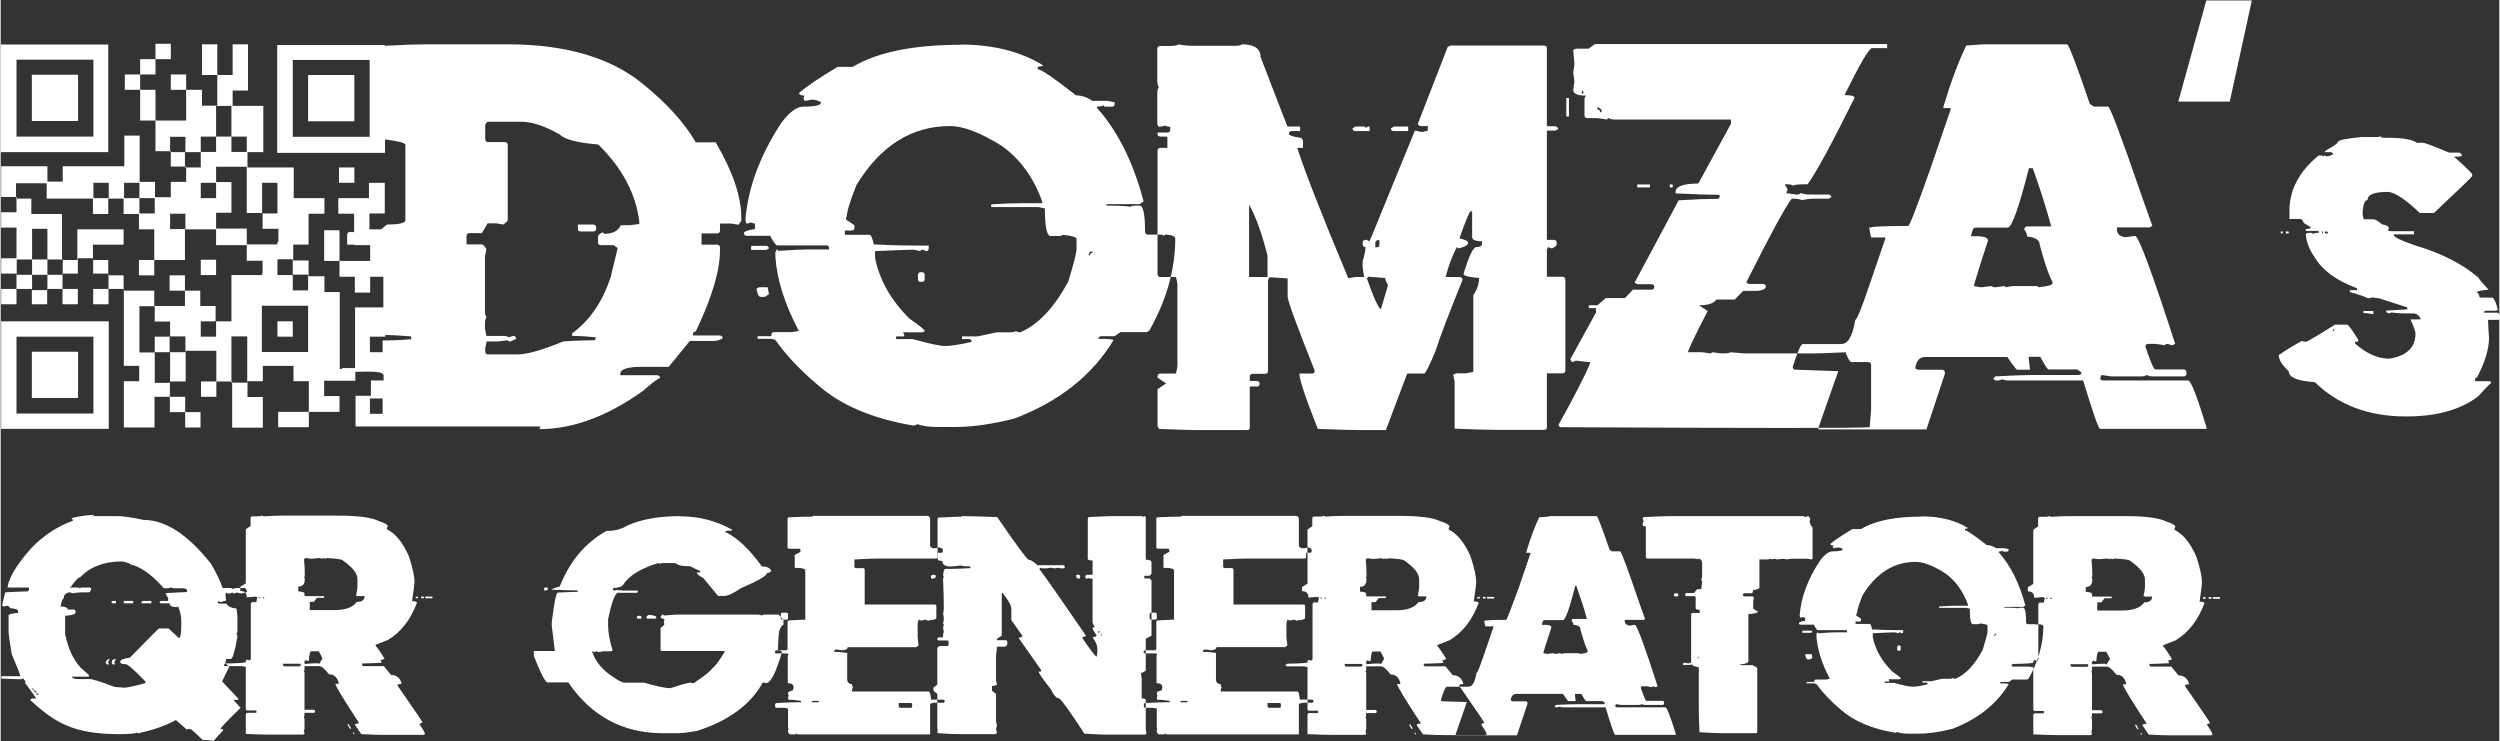 <?xml version="1.0" encoding="UTF-8"?>
<!DOCTYPE svg PUBLIC "-//W3C//DTD SVG 1.1//EN" "http://www.w3.org/Graphics/SVG/1.1/DTD/svg11.dtd">
<!-- Creator: CorelDRAW -->
<svg xmlns="http://www.w3.org/2000/svg" xml:space="preserve" width="1.993in" height="0.591in" version="1.1" style="shape-rendering:geometricPrecision; text-rendering:geometricPrecision; image-rendering:optimizeQuality; fill-rule:evenodd; clip-rule:evenodd"
viewBox="0 0 104.28 30.94"
 xmlns:xlink="http://www.w3.org/1999/xlink"
 xmlns:xodm="http://www.corel.com/coreldraw/odm/2003">
 <rect x="0" y="0" width="104.28" height="30.94" fill="#333333" stroke="none"/>
 <defs>
  <style type="text/css">
   <![CDATA[
    .fil0 {fill:white}
   ]]>
  </style>
 </defs>
 <g id="Layer_x0020_1">
  <path class="fil0" d="M3.86 21.54l1.02 0c0.22,0 0.58,0.05 1.09,0.16 0.91,0 1.84,0.61 2.8,1.82 0.21,0.35 0.38,0.69 0.49,1.02l0.3 0c0.07,0 0.1,0.01 0.1,0.04l0.16 -0.04 0.36 0c0.05,0 0.08,0.06 0.1,0.17l-0.23 0.06 -0.19 -0.04 -0.13 0.04c-0.02,0 -0.04,-0.01 -0.04,-0.04l-0.16 0.04 -0.06 0 -0.06 -0.04c-0.02,0.04 -0.03,0.08 -0.03,0.1l0.03 0.23 -0.23 0.07c-0.04,-0.02 -0.08,-0.04 -0.1,-0.04l-0.03 0.06 0.06 0.04 0.3 0c0.1,0.13 0.24,0.2 0.43,0.2l0.04 0.33 0 0.59c0,0.05 -0.01,0.1 -0.04,0.13 0.02,0.04 0.04,0.08 0.04,0.13 -0.11,0.62 -0.2,0.93 -0.27,0.93l-0.2 0 -0.03 0.16 0 0.03 0.16 0.13 -0.29 0.6 0 0.03 0.66 0.7 0 0.06 -0.2 0 0.3 0.33c-0.55,0.54 -0.82,0.83 -0.83,0.86l0 0.03 0.1 0 0 0.06c-0.26,0.27 -0.39,0.42 -0.39,0.43l-0.33 -0.04 -0.13 0c-0.32,-0.31 -0.49,-0.46 -0.53,-0.46 -0.05,0 -0.1,0.01 -0.13,0.03l-0.46 -0.4c-0.4,0.23 -0.93,0.41 -1.58,0.56l0 -0.04c-0.14,0.05 -0.4,0.07 -0.79,0.07 -0.92,0 -1.64,-0.12 -2.18,-0.36 -0.45,-0.18 -0.96,-0.53 -1.52,-1.06l0 -0.03 0.07 -0.04 0.16 0 0 -0.03 -0.46 -0.63 0.04 -0.07c-0.03,0 -0.07,-0.03 -0.1,-0.1l-0.13 0.03c-0.02,0 -0.28,-0.01 -0.79,-0.03l0 -0.1 0.79 0c0,-0.06 -0.12,-0.36 -0.36,-0.92 -0.09,-0.54 -0.13,-0.85 -0.13,-0.93l0 -0.69c0,-0.04 0.13,-0.08 0.39,-0.1l0 -0.1c0,-0.04 -0.11,-0.08 -0.33,-0.1 0,-0.03 -0.03,-0.06 -0.1,-0.1l-0.2 0.03c0,-0.02 -0.01,-0.03 -0.03,-0.03 0,-0.04 0.04,-0.23 0.13,-0.56 0.46,-0.02 0.78,-0.04 0.95,-0.04l0.04 -0.06 0 -0.1 -0.89 0 0 -0.04c0.07,-0.41 0.41,-0.96 1.03,-1.65 0.5,-0.5 1.06,-0.87 1.68,-1.09l0.03 -0.06 -0.06 0 0 -0.06c0.38,-0.09 0.69,-0.13 0.93,-0.13zm-3.86 -19.68c0,1.5 0,3 0,4.49 1.5,0 3,0 4.49,0 0,-1.5 0,-3 0,-4.49 -1.5,0 -3,0 -4.49,0zm22.48 16.05c1.39,0 2.84,-0.53 4.33,-1.6 0.41,-0.36 0.65,-0.53 0.71,-0.53 0,-0.07 -0.04,-0.11 -0.12,-0.12l-1.54 0 0 -0.06c0,-0.19 0.3,-0.29 0.89,-0.29l1.13 0 0.88 -1.08 1.02 0c0.1,0 0.22,-0.04 0.35,-0.11 0,-0.07 -0.04,-0.11 -0.11,-0.12l-1.13 0 0 -0.05c0,-0.07 0.04,-0.11 0.12,-0.12 0.67,-1.4 1.01,-2.52 1.01,-3.39l0 -0.11c0,-0.07 -0.04,-0.11 -0.12,-0.12l-0.65 0 0 -0.47 0.65 0c0.08,0 0.12,-0.04 0.12,-0.12l0 -0.29 0.47 0 0.3 0.05c0.08,-0.1 0.12,-0.16 0.12,-0.18l0 -0.12c0,-0.88 -0.36,-1.93 -1.07,-3.14l-0.83 0c-0.47,-0.81 -1.2,-1.62 -2.2,-2.43 -1.35,-1.11 -3.24,-1.66 -5.65,-1.66l-3.38 0c-0.39,0 -0.97,0.02 -1.74,0.06l0 -0.03 -0.11 0c-1.43,0 -2.85,0 -4.28,0l-0.11 0c0,1.46 0,2.93 0,4.39l0 0.11 0.11 0c1.46,0 2.93,0 4.39,0l0 -0.11 0 -0.11 0 -0.11 0 -0.11 0 -0.11 0 -0.01c0.57,0.07 0.85,0.14 0.85,0.23l0 3.14c0,0.12 -0.26,0.18 -0.77,0.18l-0.24 0.2 -0.05 0 -0.11 0 -0.11 0 -0.11 0 -0.11 0 0 -0.11 0 -0.11 0 -0.11 0 -0.11 0 -0.11 0 -0.11c0.21,0 0.43,0 0.64,0 0,-0.43 0,-0.86 0,-1.28l-0.11 0 -0.11 0 -0.11 0 -0.11 0 -0.11 0 -0.11 0c0,0.21 0,0.43 0,0.64 -0.43,0 -0.86,0 -1.28,0 0,0.18 0,0.36 0,0.54l0 0.11 0.11 0 0.11 0 0.11 0 0.11 0 0.11 0 0.11 0 0 0.11 0 0.11 0 0.11 0 0.11 0 0.11 0 0.11 0 0.11 0 0.01c-0.02,-0.01 -0.04,-0.02 -0.06,-0.02l-0.12 0c-0.07,0 -0.1,0.04 -0.11,0.12l0 0.41 0.24 0c0.03,0 0.05,-0 0.06,-0.01l0 0.03 0.11 0 0.11 0 0.11 0 0.11 0 0.11 0 0.11 0 0 0.11 0 0.11 0 0.11 0 0.11 0 0.11 0 0.11c-0.21,0 -0.43,0 -0.64,0 -0.18,0 -0.36,0 -0.53,0l-0.11 0c0,-0.43 0,-0.86 0,-1.28 -0.21,0 -0.43,0 -0.64,0 0,0.43 0,0.86 0,1.28 0.21,0 0.43,0 0.64,0l0 0.11 0 0.11 0 0.11 0 0.11 0 0.11 0 0.11 0.11 0c0.18,0 0.36,0 0.53,0l0 0.11 0 0.11 0 0.11 0 0.11 0 0.11 0 0.11c0.21,0 0.43,0 0.64,0l0 -0.11 0 -0.11 0 -0.11 0 -0.11 0 -0.11 0 -0.11 0.11 0 0.11 0 0.11 0 0.11 0 0.11 0 0 0 0 1.28 -0 0c-0.39,0 -0.78,0 -1.18,0 0,0.84 0,1.69 0,2.53l-0.48 0c-0.04,0 -0.07,0.01 -0.09,0.04l-0.07 0c0,-1.07 0,-2.14 0,-3.21 -0.21,0 -0.43,0 -0.64,0l0 -0.11 0 -0.11 0 -0.11 0 -0.11 0 -0.11 0 -0.11 -0.11 0 -0.11 0 -0.11 0 -0.11 0 -0.11 0 -0.11 0 0 -0.11 0 -0.11 0 -0.11 0 -0.11 0 -0.11 0 -0.11c-0.21,0 -0.43,0 -0.64,0l0 -0.11 0 -0.11 0 -0.11 0 -0.11 0 -0.11 0 -0.11c0.21,0 0.43,0 0.64,0 0,-0.39 0,-0.78 0,-1.18l0 -0.11 0.11 0 0.11 0 0.11 0 0.11 0 0.11 0 0.11 0 0 -0.11c0,-0.18 0,-0.36 0,-0.54 -0.43,0 -0.86,0 -1.28,0 0,-0.43 0,-0.86 0,-1.28 -0.64,0 -1.28,0 -1.93,0 0,-0.21 0,-0.43 0,-0.64l0.11 0 0.11 0 0.11 0 0.11 0 0.11 0 0.11 0c0,-0.64 0,-1.28 0,-1.93 -0.43,0 -0.86,0 -1.28,0 0,-0.21 0,-0.43 0,-0.64 0.21,0 0.43,0 0.64,0 0,-0.61 0,-1.21 0,-1.82l0 -0.11c-0.21,0 -0.43,0 -0.64,0 0,0.43 0,0.86 0,1.28 -0.21,0 -0.43,0 -0.64,0 0,-0.43 0,-0.86 0,-1.28 -0.21,0 -0.43,0 -0.64,0 0,0.43 0,0.86 0,1.28 0.21,0 0.43,0 0.64,0 0,0.43 0,0.86 0,1.28 -0.21,0 -0.43,0 -0.64,0l0 -0.11 0 -0.11 0 -0.11 0 -0.11 0 -0.11 0 -0.11 -0.11 0 -0.11 0 -0.11 0 -0.11 0 -0.11 0 -0.11 0c0,-0.21 0,-0.43 0,-0.64 -0.21,0 -0.43,0 -0.64,0 0,0.21 0,0.43 0,0.64 0.21,0 0.43,0 0.64,0 0,0.43 0,0.86 0,1.28 -0.43,0 -0.86,0 -1.28,0 0,-0.43 0,-0.86 0,-1.28 -0.21,0 -0.43,0 -0.64,0 0,-0.21 0,-0.43 0,-0.64 0.21,0 0.43,0 0.64,0 0,-0.21 0,-0.43 0,-0.64 0.21,0 0.43,0 0.64,0 0,-0.21 0,-0.43 0,-0.64 -0.21,0 -0.43,0 -0.64,0 0,0.21 0,0.43 0,0.64 -0.21,0 -0.43,0 -0.64,0 0,0.21 0,0.43 0,0.64 -0.21,0 -0.43,0 -0.64,0 0,0.21 0,0.43 0,0.64 0.21,0 0.43,0 0.64,0 0,0.43 0,0.86 0,1.28 0.21,0 0.43,0 0.64,0 0,0.43 0,0.86 0,1.28 0.21,0 0.43,0 0.64,0 0,0.21 0,0.43 0,0.64 0.21,0 0.43,0 0.64,0l0 0.11c0,0.18 0,0.36 0,0.53 -0.21,0 -0.43,0 -0.64,0 0,0.21 0,0.43 0,0.64l-0.11 0 -0.11 0 -0.11 0 -0.11 0 -0.11 0 -0.11 0c0,-0.21 0,-0.43 0,-0.64 -0.21,0 -0.43,0 -0.64,0 0,-0.64 0,-1.28 0,-1.93 -0.21,0 -0.43,0 -0.64,0 0,0.43 0,0.86 0,1.28 -0.86,0 -1.71,0 -2.57,0 0,0.21 0,0.43 0,0.64 -0.21,0 -0.43,0 -0.64,0 0,-0.21 0,-0.43 0,-0.64 -0.61,0 -1.21,0 -1.82,0l-0.11 0c0,0.43 0,0.86 0,1.28 0.21,0 0.43,0 0.64,0 0,0.21 0,0.43 0,0.64 -0.21,0 -0.43,0 -0.64,0 0,0.21 0,0.43 0,0.64 0.21,0 0.43,0 0.64,0 0,0.21 0,0.43 0,0.64 0,0.21 0,0.43 0,0.64 -0.21,0 -0.43,0 -0.64,0 0,0.21 0,0.43 0,0.64 0.21,0 0.43,0 0.64,0 0,0.21 0,0.43 0,0.64 -0.21,0 -0.43,0 -0.64,0 0,0.21 0,0.43 0,0.64 0.21,0 0.43,0 0.64,0 0,-0.21 0,-0.43 0,-0.64 0.21,0 0.43,0 0.64,0 0,0.21 0,0.43 0,0.64 0.21,0 0.43,0 0.64,0 0,-0.21 0,-0.43 0,-0.64 0.21,0 0.43,0 0.64,0 0,0.21 0,0.43 0,0.64 0.21,0 0.43,0 0.64,0 0,-0.21 0,-0.43 0,-0.64 -0.21,0 -0.43,0 -0.64,0 0,-0.21 0,-0.43 0,-0.64 0.21,0 0.43,0 0.64,0 0,-0.21 0,-0.43 0,-0.64 0.21,0 0.43,0 0.64,0 0,0.21 0,0.43 0,0.64 0.21,0 0.43,0 0.64,0 0,0.21 0,0.43 0,0.64 -0.21,0 -0.43,0 -0.64,0 0,0.21 0,0.43 0,0.64 0.21,0 0.43,0 0.64,0 0,-0.21 0,-0.43 0,-0.64 0.21,0 0.43,0 0.64,0 0,1.07 0,2.14 0,3.21 0.21,0 0.43,0 0.64,0 0,0.21 0,0.43 0,0.64 -0.21,0 -0.43,0 -0.64,0 0,0.64 0,1.28 0,1.93 0.43,0 0.86,0 1.28,0 0,-0.43 0,-0.86 0,-1.28 0.21,0 0.43,0 0.64,0 0,0.21 0,0.43 0,0.64 0.21,0 0.43,0 0.64,0 0,0.21 0,0.43 0,0.64 0.21,0 0.43,0 0.64,0 0,-0.21 0,-0.43 0,-0.64 -0.21,0 -0.43,0 -0.64,0 0,-0.21 0,-0.43 0,-0.64 -0.21,0 -0.43,0 -0.64,0 0,-0.21 0,-0.43 0,-0.64l0.11 0 0.11 0 0.11 0 0.11 0 0.11 0 0.11 0c0,-0.43 0,-0.86 0,-1.28 0.43,0 0.86,0 1.28,0 0,0.43 0,0.86 0,1.28 -0.21,0 -0.43,0 -0.64,0 0,0.21 0,0.43 0,0.64 0.21,0 0.43,0 0.64,0 0,-0.21 0,-0.43 0,-0.64l0.11 0 0.11 0 0.11 0 0.11 0 0.11 0 0.11 0c0,0.64 0,1.28 0,1.93 0.43,0 0.86,0 1.28,0 0,-0.43 0,-0.86 0,-1.28 -0.21,0 -0.43,0 -0.64,0l0 -0.11 0 -0.11 0 -0.11 0 -0.11 0 -0.11 0 -0.11c0.21,0 0.43,0 0.64,0 0,-0.21 0,-0.43 0,-0.64 0.43,0 0.86,0 1.28,0 0,0.21 0,0.43 0,0.64 0.21,0 0.43,0 0.64,0 0,0.43 0,0.86 0,1.28 -0.43,0 -0.86,0 -1.28,0 0,0.21 0,0.43 0,0.64 0.43,0 0.86,0 1.28,0 0,-0.21 0,-0.43 0,-0.64 0.43,0 0.86,0 1.28,0l0 -0.11 0 -0.11 0 -0.11 0 -0.11 0 -0.11 0 -0.11c-0.21,0 -0.43,0 -0.64,0 0,-0.21 0,-0.43 0,-0.64 0.21,0 0.43,0 0.64,0l0.11 0 0.11 0 0.11 0 0.11 0 0.11 0 0.11 0 0 -0.11 0 -0.11 0 -0.11 0 -0.04c0.21,0.01 1.18,-0.08 1.18,0.15l0 0.21 -0 0c-0.18,0 -0.36,0 -0.53,0 0,0.21 0,0.43 0,0.64 -0.21,0 -0.43,0 -0.64,0 0,0.43 0,0.86 0,1.28 2.57,0 5.14,-0 7.72,-0zm-6.54 -0.64l-0 0c-0.18,0 -0.36,0 -0.53,0 0,-0.21 0,-0.43 0,-0.64 0.18,0 0.36,0 0.53,0l0 0 0 0.64zm0 -2.57l-0 0c-0.18,0 -0.36,0 -0.53,0l0 -0.11c0,-0.18 0,-0.36 0,-0.54 0.18,0 0.36,0 0.53,0l0.11 0 0 -0.07c0.22,0 0.58,0.02 1.08,0.06l0 0.12c-0.53,0.04 -0.93,0.05 -1.19,0.05l0 0.47zm-0.54 -9.1l0 0.11c-1.03,0 -2.07,0 -3.1,0l-0.11 0 0 -0.11c0,-1.03 0,-2.07 0,-3.1 1.07,0 2.14,0 3.21,0l0 0.11c0,1 0,2 0,3zm-0.75 2.03l0.11 0c0,-0.18 0,-0.36 0,-0.53l0 -0.11 -0.11 0c-0.18,0 -0.36,0 -0.53,0l0 0.11c0,0.18 0,0.36 0,0.53 0.18,0 0.36,0 0.53,0zm0.11 -2.57l0 -0.11c0,-0.57 0,-1.14 0,-1.71l0 -0.11 -0.11 0c-0.57,0 -1.14,0 -1.71,0l-0.11 0 0 0.11c0,0.57 0,1.14 0,1.71l0 0.11 0.11 0 0.11 0c0.57,0 1.14,0 1.71,0zm-1.93 9.63c-0.64,0 -1.28,0 -1.93,0 0,-0.64 0,-1.28 0,-1.93 0.64,0 1.28,0 1.93,0 0,0.64 0,1.28 0,1.93zm0 -2.68l0 0.11c-0.21,0 -0.43,0 -0.64,0l0 -0.11 0 -0.11 0 -0.11 0 -0.11 0 -0.11 0 -0.11c0.21,0 0.43,0 0.64,0l0 0.11 0 0.11 0 0.11 0 0.11 0 0.11zm-0.64 -0.64l0 0.11c-0.21,0 -0.43,0 -0.64,0l0 -0.11 0 -0.11 0 -0.11 0 -0.11 0 -0.11 0 -0.11c0.21,0 0.43,0 0.64,0l0 0.11 0 0.11 0 0.11 0 0.11 0 0.11zm0 2.68c0,-0.21 0,-0.43 0,-0.64 -0.21,0 -0.43,0 -0.64,0 0,0.21 0,0.43 0,0.64 0.21,0 0.43,0 0.64,0zm-0.64 -3.96l0 0.11c-0.43,0 -0.86,0 -1.28,0l0 -0.11 0 -0.11 0 -0.11 0 -0.11 0 -0.11 0 -0.11c-0.43,0 -0.86,0 -1.28,0l0 -0.11 0 -0.11 0 -0.11 0 -0.11 0 -0.11 0 -0.11c0.21,0 0.43,0 0.64,0 0,-0.43 0,-0.86 0,-1.28 -0.21,0 -0.43,0 -0.64,0 0,-0.18 0,-0.36 0,-0.53l0 -0.11c0.21,0 0.43,0 0.64,0 0.21,0 0.43,0 0.64,0 0,0.64 0,1.28 0,1.93l0.11 0 0.11 0 0.11 0 0.11 0 0.11 0 0.11 0 0 0.11 0 0.11 0 0.11 0 0.11 0 0.11 0 0.11 0.11 0 0.11 0 0.11 0 0.11 0 0.11 0 0.11 0 0 0.11 0 0.11 0 0.11 0 0.11 0 0.11zm0 -1.18c-0.21,0 -0.43,0 -0.64,0 0,-0.43 0,-0.86 0,-1.28 0.21,0 0.43,0 0.64,0 0,0.43 0,0.86 0,1.28zm-0.64 2.46l0 0.11c-0.43,0 -0.86,0 -1.28,0 0,0.64 0,1.28 0,1.93l-0.11 0 -0.11 0 -0.11 0 -0.11 0 -0.11 0 -0.11 0c0,-0.21 0,-0.43 0,-0.64 -0.21,0 -0.43,0 -0.64,0 0,-0.21 0,-0.43 0,-0.64 -0.21,0 -0.43,0 -0.64,0 0,-0.21 0,-0.43 0,-0.64 -0.21,0 -0.43,0 -0.64,0 0,0.21 0,0.43 0,0.64 0.21,0 0.43,0 0.64,0 0,0.21 0,0.43 0,0.64 -0.43,0 -0.86,0 -1.28,0 0,-0.21 0,-0.43 0,-0.64 -0.43,0 -0.86,0 -1.28,0 0,-0.21 0,-0.43 0,-0.64 -0.21,0 -0.43,0 -0.64,0 0,-0.21 0,-0.43 0,-0.64 -0.21,0 -0.43,0 -0.64,0 0,-0.21 0,-0.43 0,-0.64 0.43,0 0.86,0 1.28,0 0,-0.21 0,-0.43 0,-0.64 -0.64,0 -1.28,0 -1.93,0 0,0.21 0,0.43 0,0.64 0,0.21 0,0.43 0,0.64 -0.21,0 -0.43,0 -0.64,0 0,-0.21 0,-0.43 0,-0.64 0,-0.21 0,-0.43 0,-0.64 0,-0.21 0,-0.43 0,-0.64 -0.43,0 -0.86,0 -1.28,0 0,-0.21 0,-0.43 0,-0.64 -0.21,0 -0.43,0 -0.64,0 0,-0.21 0,-0.43 0,-0.64 0.43,0 0.86,0 1.28,0 0,0.21 0,0.43 0,0.64 0.64,0 1.28,0 1.93,0 0,0.21 0,0.43 0,0.64 0.21,0 0.43,0 0.64,0 0,-0.21 0,-0.43 0,-0.64 0.21,0 0.43,0 0.64,0 0,0.21 0,0.43 0,0.64 0.21,0 0.43,0 0.64,0 0,0.21 0,0.43 0,0.64 0.21,0 0.43,0 0.64,0 0,0.21 0,0.43 0,0.64 0,0.21 0,0.43 0,0.64 -0.21,0 -0.43,0 -0.64,0 0,0.21 0,0.43 0,0.64 0.21,0 0.43,0 0.64,0 0,-0.21 0,-0.43 0,-0.64 0.43,0 0.86,0 1.28,0 0,-0.21 0,-0.43 0,-0.64 0,-0.21 0,-0.43 0,-0.64l0.11 0 0.11 0 0.11 0 0.11 0 0.11 0 0.11 0c0.21,0 0.43,0 0.64,0l0 0.11 0 0.11 0 0.11 0 0.11 0 0.11 0 0.11c0.43,0 0.86,0 1.28,0l0 0.21 0 0.11 0 0.11 0 0.11 0 0.11 0.11 0 0.11 0 0.11 0 0.11 0 0.11 0 0.11 0 0 0.11 0 0.11 0 0.11 0 0.11 0 0.11zm-0.64 4.6c-0.21,0 -0.43,0 -0.64,0 0,-0.64 0,-1.28 0,-1.93l0.11 0 0.11 0 0.11 0 0.11 0 0.11 0 0.11 0c0,0.64 0,1.28 0,1.93zm0 -9.63c-0.21,0 -0.43,0 -0.64,0 0,-0.21 0,-0.43 0,-0.64 0.21,0 0.43,0 0.64,0 0,0.21 0,0.43 0,0.64zm-0.64 -0.64c-0.21,0 -0.43,0 -0.64,0 0,-0.43 0,-0.86 0,-1.28 0.21,0 0.43,0 0.64,0 0,0.43 0,0.86 0,1.28zm-0.64 8.35c-0.21,0 -0.43,0 -0.64,0 0,-0.21 0,-0.43 0,-0.64 0.21,0 0.43,0 0.64,0 0,0.21 0,0.43 0,0.64zm0 -5.89l0 0.11c-0.21,0 -0.43,0 -0.64,0l0 -0.11c0,-0.18 0,-0.36 0,-0.53 0.21,0 0.43,0 0.64,0 0,0.18 0,0.36 0,0.53zm0 -1.82c-0.21,0 -0.43,0 -0.64,0 0,-0.21 0,-0.43 0,-0.64 0.21,0 0.43,0 0.64,0 0,0.21 0,0.43 0,0.64zm0 5.14c0,-0.21 0,-0.43 0,-0.64 -0.21,0 -0.43,0 -0.64,0 0,0.21 0,0.43 0,0.64 0.21,0 0.43,0 0.64,0zm-0.64 -4.49l-0.11 0 -0.11 0 -0.11 0 -0.11 0 -0.11 0 -0.11 0c0,-0.21 0,-0.43 0,-0.64l0.11 0 0.11 0 0.11 0 0.11 0 0.11 0 0.11 0c0,0.21 0,0.43 0,0.64zm-0.64 7.6l0 0.11 -0.11 0 -0.11 0 -0.11 0 -0.11 0 -0.11 0 -0.11 0 0 -0.11 0 -0.11 0 -0.11 0 -0.11 0 -0.11 0 -0.11 0.11 0 0.11 0 0.11 0 0.11 0 0.11 0 0.11 0 0 0.11 0 0.11 0 0.11 0 0.11 0 0.11zm0 -5.03c-0.21,0 -0.43,0 -0.64,0 0,-0.21 0,-0.43 0,-0.64 0.21,0 0.43,0 0.64,0 0,0.21 0,0.43 0,0.64zm0 -3.21c-0.21,0 -0.43,0 -0.64,0 0,-0.21 0,-0.43 0,-0.64 0.21,0 0.43,0 0.64,0 0,0.21 0,0.43 0,0.64zm-0.64 9.63c-0.21,0 -0.43,0 -0.64,0 0,-0.43 0,-0.86 0,-1.28 0.21,0 0.43,0 0.64,0 0,0.43 0,0.86 0,1.28zm0 -1.93c-0.21,0 -0.43,0 -0.64,0l0 0.11 0 0.11 0 0.11 0 0.11 0 0.11 0 0.11c-0.21,0 -0.43,0 -0.64,0 0,-0.64 0,-1.28 0,-1.93 0.21,0 0.43,0 0.64,0 0,0.21 0,0.43 0,0.64 0.21,0 0.43,0 0.64,0 0,0.21 0,0.43 0,0.64zm-0.64 -5.14c-0.21,0 -0.43,0 -0.64,0 0,-0.21 0,-0.43 0,-0.64 0.21,0 0.43,0 0.64,0 0,0.21 0,0.43 0,0.64zm-0.64 -0.64c-0.21,0 -0.43,0 -0.64,0 0,-0.21 0,-0.43 0,-0.64 0.21,0 0.43,0 0.64,0 0,0.21 0,0.43 0,0.64zm-1.28 0c-0.21,0 -0.43,0 -0.64,0 0,-0.21 0,-0.43 0,-0.64 0.21,0 0.43,0 0.64,0 0,0.21 0,0.43 0,0.64zm0 9.63c0,-1.5 0,-3 0,-4.49 -1.5,0 -3,0 -4.49,0 0,1.5 0,3 0,4.49 1.5,0 3,0 4.49,0zm-0.64 -0.75l0 0.11c-1.07,0 -2.14,0 -3.21,0 0,-1.07 0,-2.14 0,-3.21 1.07,0 2.14,0 3.21,0 0,1.03 0,2.07 0,3.1zm0 -11.45c-1.07,0 -2.14,0 -3.21,0 0,-1.07 0,-2.14 0,-3.21 1.07,0 2.14,0 3.21,0 0,1.07 0,2.14 0,3.21zm-0.64 10.91c0,-0.64 0,-1.28 0,-1.93 -0.64,0 -1.28,0 -1.93,0 0,0.64 0,1.28 0,1.93 0.64,0 1.28,0 1.93,0zm0 -11.56c0,-0.64 0,-1.28 0,-1.93 -0.64,0 -1.28,0 -1.93,0 0,0.64 0,1.28 0,1.93 0.64,0 1.28,0 1.93,0zm-0.64 6.42c-0.21,0 -0.43,0 -0.64,0 0,-0.21 0,-0.43 0,-0.64 0.21,0 0.43,0 0.64,0 0,0.21 0,0.43 0,0.64zm-0.64 0.64c-0.21,0 -0.43,0 -0.64,0 0,-0.21 0,-0.43 0,-0.64 0.21,0 0.43,0 0.64,0 0,0.21 0,0.43 0,0.64zm0 -1.28c-0.21,0 -0.43,0 -0.64,0 0,-0.21 0,-0.43 0,-0.64 0,-0.21 0,-0.43 0,-0.64 0.21,0 0.43,0 0.64,0 0,0.21 0,0.43 0,0.64 0,0.21 0,0.43 0,0.64zm-0.64 0.64c-0.21,0 -0.43,0 -0.64,0 0,-0.21 0,-0.43 0,-0.64 0.21,0 0.43,0 0.64,0 0,0.21 0,0.43 0,0.64zm1.59 13.02l0 0.03 0.36 0c0.02,0 0.03,0.01 0.03,0.04l0.07 -0.04 0.36 0c0.04,0.01 0.06,0.03 0.06,0.07 -0.03,0.09 -0.07,0.13 -0.1,0.13l-0.23 0c-0.12,0 -0.28,0.01 -0.46,0.04 -0.04,-0.02 -0.08,-0.04 -0.1,-0.04 -0.18,0.02 -0.26,0.11 -0.26,0.26 -0.05,0 -0.09,0.11 -0.13,0.33 0.2,0.01 0.3,0.05 0.3,0.13l0.26 0c0.04,0.01 0.06,0.03 0.06,0.06l0 0.07c0,0.06 -0.14,0.11 -0.43,0.13l0 0.76c0.12,0.6 0.34,1.07 0.66,1.42 0.01,0 0.12,0.1 0.33,0.29l0 0.07 -0.69 0 0 0.06 0.16 0.04 0.56 0c0.12,0 0.47,0.11 1.05,0.33l0.39 0.03c0.12,0 0.42,-0.06 0.89,-0.19l0 -0.07c-0.46,-0.48 -0.74,-0.72 -0.82,-0.72 -0.15,0 -0.23,-0.03 -0.23,-0.1 0,-0.08 0.13,-0.14 0.4,-0.17 0.79,-0.81 1.2,-1.22 1.22,-1.22l0.4 0 0.43 0.4c0.07,0 0.1,-0.22 0.1,-0.66 0,-0.24 -0.05,-0.46 -0.13,-0.66l-0.06 0.03c-0.2,0 -0.3,-0.05 -0.3,-0.16l-0.36 0c-0.04,0 -0.06,-0.02 -0.06,-0.06l0.06 -0.04 0.3 0 0 -0.13c-0.07,-0.09 -0.1,-0.15 -0.1,-0.2l0.04 0c0.42,-0.02 0.7,-0.04 0.83,-0.04l0.03 -0.06c-0.02,-0.07 -0.09,-0.1 -0.2,-0.1l-0.36 0c-0.05,0 -0.09,-0.01 -0.13,-0.04 -0.04,0.02 -0.08,0.04 -0.13,0.04l-0.16 0c-0.5,-0.57 -0.97,-0.9 -1.38,-0.99 0,-0.03 -0.12,-0.08 -0.36,-0.13 -0.74,0 -1.33,0.22 -1.75,0.66 -0.07,0 -0.2,0.13 -0.39,0.4zm1.78 0.59l0.13 0 0 0.1 -0.13 0c-0.04,0 -0.06,-0.02 -0.06,-0.06l0.06 -0.04zm0.46 0l0.39 0 0 0.1 -0.39 0 0 -0.1zm0.79 0l0.36 0 0 0.1 -0.36 0c-0.04,0 -0.06,-0.02 -0.06,-0.06l0.06 -0.04zm-1.42 2.41l0.03 0 0 0.04 -0.06 0.1c0.02,0.04 0.04,0.07 0.04,0.1l-0.07 0c-0.04,0 -0.06,-0.02 -0.06,-0.07l0 -0.03c0,-0.04 0.04,-0.08 0.13,-0.13zm0.29 0l0 0.04 -0.06 0.1c0.02,0.04 0.03,0.07 0.03,0.1l-0.06 0c-0.05,0 -0.07,-0.02 -0.07,-0.07l0 -0.06c0,-0.05 0.05,-0.08 0.16,-0.1zm-3.49 1.25c0.01,0.04 0.03,0.07 0.06,0.07l0 -0.07 -0.06 0zm0.09 0.07l0 0.03c0.01,0.04 0.03,0.06 0.07,0.06l0.03 0c0,-0.03 -0.03,-0.06 -0.1,-0.1zm0.1 0.13l0 0.06 0.07 0 0 -0.06 -0.07 0zm9.4 -7.42c0.04,0 0.06,0.01 0.06,0.03 0.34,-0.02 0.59,-0.03 0.75,-0.03l2.36 0c0.86,0 1.43,0.08 1.72,0.23 0.2,0.06 0.33,0.13 0.37,0.2 -0.02,0.04 -0.04,0.08 -0.04,0.14 0.35,0.17 0.66,0.54 0.91,1.11 0.16,0.48 0.24,0.84 0.24,1.08 0,0.08 -0.03,0.35 -0.1,0.81 0.13,0 0.2,0.02 0.2,0.07 -0.26,0.7 -0.66,1.22 -1.21,1.55l-0.51 0.2 0 0.04c0.05,0.05 0.18,0.23 0.37,0.54 -0.07,0.04 -0.13,0.06 -0.17,0.06l0.04 0.07 0 0.04c-0.41,0.02 -0.68,0.03 -0.81,0.03l0 0.04c0.01,0.05 0.03,0.07 0.07,0.07l0.84 0 0.3 0.37c0.22,0 0.37,0.11 0.44,0.34l0 0.03c-0.11,0 -0.17,0.02 -0.17,0.07 0.7,1.01 1.05,1.52 1.05,1.55 -0.09,0.02 -0.13,0.04 -0.13,0.07 0.16,0.23 0.23,0.37 0.23,0.41l-0.06 0.03 -1.69 0c-0.19,0 -0.49,-0.01 -0.91,-0.03 -0.18,-0.26 -0.27,-0.39 -0.27,-0.41 0.04,-0.02 0.09,-0.04 0.17,-0.04l0 -0.03c-0.65,-0.99 -0.98,-1.53 -0.98,-1.62l0.13 0 0 -0.07c-0.07,-0.22 -0.2,-0.33 -0.4,-0.33 -0.18,-0.23 -0.31,-0.34 -0.41,-0.34l-0.61 0 0 0.17c0,0.02 -0.01,0.03 -0.03,0.03l0.03 0.07 0 1.55 0.37 0c0.05,0.01 0.07,0.03 0.07,0.07 0,0.04 -0.02,0.06 -0.07,0.06l-0.37 0c0,0.11 -0.01,0.17 -0.03,0.17l0.03 0.07 0 0.4c0,0.05 -0.01,0.09 -0.03,0.13 0.02,0.04 0.03,0.08 0.03,0.11l-0.06 0.03 -1.38 0c-0.22,0 -0.56,-0.01 -1.01,-0.03l0 -0.81c0.01,-0.05 0.03,-0.07 0.07,-0.07l0.37 0 0 -0.1 -0.37 0c-0.05,0 -0.07,-0.02 -0.07,-0.07l0 -1.75 -0.17 -0.03 -0.67 0c-0.05,0 -0.07,-0.02 -0.07,-0.07l0.07 -0.04c0.56,-0.01 0.84,-0.03 0.84,-0.06 0,-0.07 0.02,-0.1 0.07,-0.1 0.04,0.02 0.08,0.03 0.1,0.03l0.04 -0.06 0 -2.3c0.01,-0.04 0.03,-0.07 0.06,-0.07l0.17 0 0.04 -0.2c-0.04,-0.02 -0.08,-0.03 -0.1,-0.03 -0.2,0.02 -0.31,0.03 -0.34,0.03 0,-0.18 -0.09,-0.27 -0.27,-0.27l0 -0.17 0.23 -0.14 0 -2.26 0.2 -0.14 0 -0.34c0.01,-0.04 0.03,-0.06 0.06,-0.06l0.24 0c0.07,0 0.13,-0.01 0.17,-0.03zm1.79 1.79c0,0.02 -0.01,0.03 -0.03,0.03 0.02,0.23 0.03,0.39 0.03,0.51l0 0.2c0,0.02 -0.01,0.03 -0.03,0.03l0.03 0.06 0 0.04c0,0.2 -0.09,0.3 -0.27,0.3l0 0.2c0.18,0.01 0.27,0.05 0.27,0.1l-0.03 0c0.02,0.04 0.03,0.08 0.03,0.1l0.81 0 0 0.07 -0.3 0 -0.13 0.17 -0.17 0 0 0.34 1.04 0c0.45,0 0.76,-0.11 0.92,-0.34 0.22,0 0.33,-0.08 0.33,-0.24l-0.3 0 -0.06 -0.03c0.04,-0.15 0.06,-0.29 0.06,-0.41l0 -0.27c0,-0.24 -0.2,-0.49 -0.61,-0.78 -0.05,-0.05 -0.27,-0.08 -0.67,-0.1l-0.07 0.03 -0.07 -0.03c-0.02,0 -0.03,0.01 -0.03,0.03 -0.08,-0.02 -0.13,-0.03 -0.14,-0.03 -0.2,0.02 -0.31,0.03 -0.33,0.03 -0.13,-0.02 -0.22,-0.03 -0.27,-0.03zm-1.92 1.62l0 0.04 0.06 0 0 -0.04 -0.06 0zm0.17 0l0 0.04 0.06 0 0 -0.04 -0.06 0zm6.38 -0.03l0.1 0 0 0.07 -0.1 0 0 -0.07zm0.23 0l0.11 0 0 0.07 -0.11 0 0 -0.07zm0.17 0l0.3 0 0 0.07 -0.3 0 0 -0.07zm-4.93 2.67l-0.07 -0.03c0,0.05 -0.02,0.07 -0.06,0.07 0.02,0.04 0.03,0.08 0.03,0.1 0.23,-0.02 0.39,-0.03 0.51,-0.03l0.03 0 0.06 0.03 0.14 -0.23c-0.09,-0.2 -0.15,-0.3 -0.17,-0.3l-0.3 0c-0.05,0 -0.08,0.13 -0.1,0.4l-0.07 0zm-1.01 0.13l0 0.04c0.01,0.05 0.03,0.07 0.07,0.07l0.61 0c0.04,0 0.06,-0.02 0.06,-0.07l0 -0.04 -0.74 0zm2.7 2.53l0.06 0c0,0.04 0.02,0.08 0.07,0.13l0 0.07c-0.03,-0 -0.07,-0.06 -0.13,-0.17l0 -0.03zm0.23 0.34l0.04 0 0 0.07 -0.04 0 0 -0.07zm13.67 -9.02c0.78,0 1.49,0.19 2.15,0.56l0 0.03c-0.12,0 -0.21,0.01 -0.29,0.03l0 0.03c0.49,0.23 1,0.71 1.53,1.44 0.21,0 0.34,0.06 0.39,0.19 0,0.03 -0.06,0.06 -0.19,0.1 0,0.1 -0.36,0.31 -1.08,0.62 -0.32,0.22 -0.55,0.32 -0.69,0.32l-0.26 0 -0.62 -0.75c-0.16,-0.08 -0.25,-0.15 -0.26,-0.2l0 -0.03 0.13 0 0 -0.07c-0.03,0 -0.17,-0.06 -0.42,-0.19l-0.13 0c-0.2,0 -0.36,-0.04 -0.49,-0.13l-0.52 0c-0.05,0 -0.09,0.01 -0.13,0.03l-0.06 -0.03c-0.75,0.23 -1.24,0.54 -1.47,0.92 -0.05,0.06 -0.19,0.11 -0.42,0.13l0 0.03c0.01,0.05 0.03,0.07 0.06,0.07 0.04,0 0.06,-0.01 0.06,-0.03l0.33 0.03 0.59 0 0 0.03c0,0.04 -0.02,0.06 -0.06,0.06l-0.79 0c-0.13,0.09 -0.26,0.46 -0.39,1.11l0 0.26c0,0.26 0.06,0.61 0.19,1.04l-0.06 0.03 -0.33 0 -0.2 0.04c-0.04,-0.02 -0.07,-0.04 -0.1,-0.04l-0.06 0.04c-0.04,-0.02 -0.08,-0.04 -0.1,-0.04l0 0.04c0.15,0.41 0.44,0.76 0.88,1.04 0.22,0.15 0.37,0.23 0.46,0.23l0.82 0c0.51,0.15 0.88,0.23 1.11,0.23 0.45,-0.15 0.73,-0.23 0.85,-0.23 0.04,0.02 0.08,0.03 0.1,0.03 0.49,-0.33 0.75,-0.54 0.78,-0.62 0.13,-0.09 0.3,-0.32 0.52,-0.69l0 -0.04 -2.61 0c-0.04,0 -0.06,-0.02 -0.06,-0.06l0 -0.91c0.11,-0.07 0.16,-0.12 0.16,-0.16l-0.03 -0.07c0.02,-0.04 0.03,-0.08 0.03,-0.13 -0.11,-0.03 -0.16,-0.06 -0.16,-0.09 0.04,-0.06 0.06,-0.09 0.06,-0.1 0.05,0 0.07,0.01 0.07,0.04 0.25,-0.02 0.44,-0.04 0.55,-0.04l3.4 0c0.05,0 0.09,0.01 0.13,0.04 0.04,-0.02 0.08,-0.04 0.13,-0.04l0.59 0 0.2 0.23 0 0.19c-0.11,0.06 -0.18,0.2 -0.2,0.43 -0.02,0.32 -0.03,0.53 -0.03,0.65 0.11,0 0.16,0.02 0.16,0.06l0 0.03c-0.25,0.85 -0.47,1.27 -0.66,1.27 -0.04,-0.02 -0.08,-0.03 -0.13,-0.03 -0.51,0.92 -1.42,1.6 -2.74,2.02 -0.37,0.07 -0.64,0.1 -0.81,0.1l-0.62 0c-1.67,0 -2.99,-0.71 -3.95,-2.12l-0.88 0c-0.11,-0.06 -0.3,-0.43 -0.56,-1.11l0 -0.2 0.88 0 -0.13 -1.04 0 -0.16c0.1,-0.83 0.18,-1.24 0.26,-1.24 0.42,-0.02 0.7,-0.03 0.82,-0.03l0 -0.06 -0.04 0c-0.23,0 -0.58,-0.01 -1.04,-0.03 0,-0.03 0.11,-0.08 0.33,-0.13 0.42,-1.06 1.07,-1.83 1.95,-2.32 0.34,0 0.64,-0.08 0.88,-0.23 0.58,-0.26 1.32,-0.39 2.22,-0.39zm-5.65 2.97l0.1 0 0 0.1c-0.07,0.02 -0.12,0.03 -0.13,0.03l-0.03 -0.07c0.01,-0.04 0.03,-0.06 0.06,-0.06zm4.31 1.14c0.22,0.02 0.32,0.05 0.32,0.1 0,0.04 -0.02,0.06 -0.06,0.06l-0.29 0c-0.04,0 -0.06,-0.02 -0.06,-0.06 0,-0.03 0.03,-0.07 0.1,-0.1zm-0.43 0.04l0.07 0c0.04,0.01 0.06,0.03 0.06,0.06l0 0.06 -0.13 0c-0.04,0 -0.06,-0.02 -0.06,-0.06 0.01,-0.04 0.03,-0.06 0.06,-0.06zm7.3 -4.17l4.78 0c0.03,0 0.06,0.03 0.1,0.1l0 1.15c0,0.03 0.03,0.06 0.1,0.1l0.13 0c0.05,0 0.1,-0.01 0.14,-0.04 0.11,0.03 0.16,0.06 0.16,0.1l0 0.07c0,0.04 -0.02,0.06 -0.06,0.06l-0.17 0 0 0.17c0,0.05 -0.02,0.07 -0.07,0.07l-2.32 0c-0.24,0 -0.59,0.01 -1.07,0.04l0 0.3c0.01,0.04 0.03,0.06 0.06,0.06l0.3 0c0.05,0.01 0.07,0.03 0.07,0.07l0 1.45 2.93 0c0.04,0.01 0.06,0.03 0.06,0.06l0 0.51c0,0.04 -0.12,0.08 -0.37,0.1l-0.07 -0.04 -0.2 0.04c-0.05,-0.02 -0.08,-0.04 -0.1,-0.04l-0.04 0.17 0 0.57 0.04 0.34 -0.1 0.07 -2.86 0c0,0.08 -0.08,0.12 -0.23,0.13l-0.2 -0.03 -0.06 0c-0.05,0.01 -0.07,0.03 -0.07,0.07l0 0.03 0.2 0 0.34 0.04 0 1.11c0,0.12 0.07,0.18 0.2,0.2 0,0.05 0.01,0.1 0.04,0.13 -0.02,0.04 -0.04,0.08 -0.04,0.13l0 0.04 3.2 0c0.04,0 0.08,0.11 0.1,0.34l0.5 0c0.05,0.01 0.07,0.03 0.07,0.06 0,0.05 -0.02,0.07 -0.07,0.07l-0.37 0 -0.17 0.04 0 1.28 -5.52 0c-0.02,0 -0.04,-0.01 -0.04,-0.04l-0.07 0.04 -0.2 0c-0.03,0 -0.07,-0.03 -0.1,-0.1l0 -0.07c0,-0.02 0.01,-0.04 0.03,-0.04l-0.03 -0.06 0 -0.81 -0.17 -0.03 -0.3 0c-0.05,0 -0.07,-0.02 -0.07,-0.07l0 -0.07c0.01,-0.04 0.03,-0.06 0.07,-0.06 0.38,-0.02 0.67,-0.03 0.88,-0.03l0.13 0 0 -0.06 -0.34 -0.04 -0.13 0c-0.05,0 -0.07,-0.03 -0.07,-0.1l0.03 -0.07c-0.02,-0.04 -0.03,-0.08 -0.03,-0.13 0,-0.03 0.07,-0.06 0.2,-0.1 0.02,-0.04 0.03,-0.09 0.03,-0.14 0,-0.1 -0.08,-0.15 -0.24,-0.16l0 -1.15 0.03 -0.06 -0.06 -0.03 -0.44 0c-0.05,0 -0.07,-0.02 -0.07,-0.06 0.01,-0.05 0.03,-0.07 0.07,-0.07l0.4 0c0.04,0 0.06,-0.02 0.06,-0.07l0 -1.11c0,-0.05 0.03,-0.07 0.1,-0.07 0.07,0 0.28,-0.01 0.64,-0.03l0 -2.05c0,-0.07 -0.12,-0.11 -0.37,-0.11l-0.07 0 0 -0.54 0.24 -0.13 0 -0.07c0,-0.04 -0.02,-0.06 -0.07,-0.06l-0.4 0c-0.05,0 -0.07,-0.02 -0.07,-0.07l0 -1.18 0.03 -0.06c0.45,-0.02 0.79,-0.03 1.01,-0.03zm-1.28 4.04l0.17 0c0.04,0.01 0.06,0.03 0.06,0.06l0 0.17c0,0.04 -0.02,0.06 -0.06,0.06l-0.17 0c-0.05,0 -0.07,-0.02 -0.07,-0.06l0 -0.17c0.01,-0.04 0.03,-0.06 0.07,-0.06zm1.21 3.74l0.3 0 0 -0.06 -0.24 0c-0.04,0.01 -0.06,0.03 -0.06,0.06zm3.64 0.03l0 0.13c0.01,0.05 0.03,0.07 0.07,0.07l0.47 0c0,-0.03 0.01,-0.06 0.03,-0.1 -0.02,-0.04 -0.03,-0.08 -0.03,-0.1l-0.54 0zm2.63 -7.8c0.22,0 0.71,0.01 1.48,0.04 0.79,1.15 1.22,1.74 1.31,1.78 0.08,0 0.21,0.08 0.37,0.23l1.08 0c0.04,0.01 0.06,0.03 0.06,0.07 0,0.04 -0.02,0.06 -0.06,0.06l-0.1 0c-0.05,0 -0.09,-0.01 -0.13,-0.03 -0.04,0.02 -0.08,0.03 -0.14,0.03 -0.05,0 -0.09,-0.01 -0.13,-0.03l-0.2 0.03 -0.2 0 -0.06 -0.03 -0.04 0.06c0.27,0.35 0.92,1.29 1.95,2.79l-0.17 0.07c0.31,0.46 0.51,0.73 0.61,0.8l0.03 -0.17 0 -0.17c0,-0.13 -0.07,-0.29 -0.2,-0.47 0.11,-0.02 0.17,-0.05 0.17,-0.07 -0.11,-0.17 -0.17,-0.28 -0.17,-0.33 0.04,-0.02 0.08,-0.03 0.1,-0.03 -0.07,-0.08 -0.1,-0.16 -0.1,-0.23l0 -1.79c-0.11,0 -0.17,-0.01 -0.17,-0.03l-0.06 0.03c-0.05,0 -0.07,-0.02 -0.07,-0.06l0 -0.03c0.01,-0.05 0.03,-0.07 0.07,-0.07l0.23 0 0 -0.6c-0.14,0 -0.2,-0.02 -0.2,-0.07l0 -1.68 0.03 -0.06c0.45,-0.02 0.78,-0.04 1.01,-0.04l1.21 0c0.02,0 0.04,0.01 0.04,0.04l0.07 -0.04c0.04,0.01 0.06,0.03 0.06,0.07l0 1.75c0.15,0 0.23,0.03 0.24,0.1l0 0.47c0,0.03 -0.03,0.07 -0.1,0.1l-0.2 0 0 0.11 0.2 0c0.03,0 0.07,0.03 0.1,0.1l0 2.29 -0.24 0.13 0 1.31c0,0.03 -0.07,0.07 -0.2,0.13l0.03 0.24 0 0.81c0.11,0 0.17,0.02 0.17,0.06l0 1.24 0.03 0.17 -0.07 0.04 -1.51 0c-0.22,0 -0.56,-0.01 -1.01,-0.04 -0.62,-0.95 -0.97,-1.44 -1.07,-1.48 -0.1,0 -0.21,-0.12 -0.33,-0.37 -0.34,-0.43 -0.51,-0.68 -0.51,-0.74l0.1 0 0 -0.07 -0.94 -1.34c0.11,-0.02 0.17,-0.05 0.17,-0.07l-0.47 -0.67 0 -0.47c0,-0.13 -0.12,-0.35 -0.37,-0.67l-0.03 0 0 1.79 -0.2 0.13 0 0.06 0.37 0c0.04,0.01 0.06,0.03 0.06,0.07l0 0.1c0,0.03 -0.03,0.07 -0.1,0.1l-0.33 0 -0.04 0.4 0 1.01 0.04 0.17c-0.05,0.04 -0.12,0.06 -0.21,0.06l0 0.2 0.17 0.13 0 1.14 0.04 0.2c-0.02,0.04 -0.04,0.08 -0.04,0.13l0.04 0.17 -0.07 0.04 -1.48 0c-0.19,0 -0.5,-0.01 -0.91,-0.04l-0.03 -0.06 0 -0.04c0,-0.02 0.01,-0.03 0.03,-0.03l-0.03 -0.06 0 -1.45 -0.16 -0.13 0 -0.13 0.16 -0.13 0 -1.51c0,-0.03 0.03,-0.07 0.1,-0.1l0.3 0c0.05,0 0.07,-0.02 0.07,-0.06l0 -0.1c0,-0.05 -0.02,-0.07 -0.07,-0.07l-0.33 0c-0.05,0 -0.07,-0.02 -0.07,-0.06 0.01,-0.05 0.03,-0.07 0.07,-0.07l0.17 0 0 -0.06c0,-0.08 0.01,-0.13 0.03,-0.17l-0.03 -0.17 0.03 -0.13c0,-0.02 -0.01,-0.04 -0.03,-0.04l0.03 -0.17 0 -0.07c0,-0.09 -0.01,-0.13 -0.03,-0.13l0.03 -0.24 0 -0.13c0,-0.29 -0.01,-0.67 -0.03,-1.14l0.03 -0.07 -0.03 -0.07c0.02,-0.18 0.05,-0.27 0.1,-0.27l0.3 0c0.16,0 0.4,-0.01 0.74,-0.03l0 -0.07 -0.03 0c-0.17,0 -0.29,-0.01 -0.37,-0.04 -0.15,0.02 -0.29,0.04 -0.44,0.04 -0.22,0 -0.33,-0.08 -0.33,-0.23 -0.14,0 -0.2,-0.03 -0.2,-0.1l0 -1.65 0.03 -0.06c0.48,-0.02 0.82,-0.04 1.01,-0.04zm-1.21 2.45l0.06 0c0.05,0.01 0.07,0.03 0.07,0.07 0,0.05 -0.06,0.08 -0.17,0.1l-0.04 -0.06 0 -0.03c0.01,-0.05 0.03,-0.07 0.07,-0.07zm6.05 0l0.03 0c0.05,0.01 0.07,0.03 0.07,0.07l0 0.03c0,0.04 -0.02,0.06 -0.07,0.06 -0.03,0 -0.07,-0.03 -0.1,-0.1 0.01,-0.05 0.03,-0.07 0.06,-0.07zm0.84 2.36c0.01,0.04 0.03,0.06 0.07,0.06l0 -0.06 -0.07 0zm0.13 0.1l0 0.07 0.03 0 0 -0.07 -0.03 0zm3.38 -4.92l4.78 0c0.03,0 0.06,0.03 0.1,0.1l0 1.15c0,0.03 0.03,0.06 0.1,0.1l0.13 0c0.05,0 0.1,-0.01 0.14,-0.04 0.11,0.03 0.16,0.06 0.16,0.1l0 0.07c0,0.04 -0.02,0.06 -0.06,0.06l-0.17 0 0 0.17c0,0.05 -0.02,0.07 -0.07,0.07l-2.32 0c-0.24,0 -0.59,0.01 -1.07,0.04l0 0.3c0.01,0.04 0.03,0.06 0.06,0.06l0.3 0c0.05,0.01 0.07,0.03 0.07,0.07l0 1.45 2.93 0c0.04,0.01 0.06,0.03 0.06,0.06l0 0.51c0,0.04 -0.12,0.08 -0.37,0.1l-0.07 -0.04 -0.2 0.04c-0.05,-0.02 -0.08,-0.04 -0.1,-0.04l-0.04 0.17 0 0.57 0.04 0.34 -0.1 0.07 -2.86 0c0,0.08 -0.08,0.12 -0.23,0.13l-0.2 -0.03 -0.06 0c-0.05,0.01 -0.07,0.03 -0.07,0.07l0 0.03 0.2 0 0.34 0.04 0 1.11c0,0.12 0.07,0.18 0.2,0.2 0,0.05 0.01,0.1 0.04,0.13 -0.02,0.04 -0.04,0.08 -0.04,0.13l0 0.04 3.2 0c0.04,0 0.08,0.11 0.1,0.34l0.5 0c0.05,0.01 0.07,0.03 0.07,0.06 0,0.05 -0.02,0.07 -0.07,0.07l-0.37 0 -0.17 0.04 0 1.28 -5.52 0c-0.02,0 -0.04,-0.01 -0.04,-0.04l-0.07 0.04 -0.2 0c-0.03,0 -0.07,-0.03 -0.1,-0.1l0 -0.07c0,-0.02 0.01,-0.04 0.03,-0.04l-0.03 -0.06 0 -0.81 -0.17 -0.03 -0.3 0c-0.05,0 -0.07,-0.02 -0.07,-0.07l0 -0.07c0.01,-0.04 0.03,-0.06 0.07,-0.06 0.38,-0.02 0.67,-0.03 0.88,-0.03l0.13 0 0 -0.06 -0.34 -0.04 -0.13 0c-0.05,0 -0.07,-0.03 -0.07,-0.1l0.03 -0.07c-0.02,-0.04 -0.03,-0.08 -0.03,-0.13 0,-0.03 0.07,-0.06 0.2,-0.1 0.02,-0.04 0.03,-0.09 0.03,-0.14 0,-0.1 -0.08,-0.15 -0.24,-0.16l0 -1.15 0.03 -0.06 -0.06 -0.03 -0.44 0c-0.05,0 -0.07,-0.02 -0.07,-0.06 0.01,-0.05 0.03,-0.07 0.07,-0.07l0.4 0c0.04,0 0.06,-0.02 0.06,-0.07l0 -1.11c0,-0.05 0.03,-0.07 0.1,-0.07 0.07,0 0.28,-0.01 0.64,-0.03l0 -2.05c0,-0.07 -0.12,-0.11 -0.37,-0.11l-0.07 0 0 -0.54 0.24 -0.13 0 -0.07c0,-0.04 -0.02,-0.06 -0.07,-0.06l-0.4 0c-0.05,0 -0.07,-0.02 -0.07,-0.07l0 -1.18 0.03 -0.06c0.45,-0.02 0.79,-0.03 1.01,-0.03zm-1.28 4.04l0.17 0c0.04,0.01 0.06,0.03 0.06,0.06l0 0.17c0,0.04 -0.02,0.06 -0.06,0.06l-0.17 0c-0.05,0 -0.07,-0.02 -0.07,-0.06l0 -0.17c0.01,-0.04 0.03,-0.06 0.07,-0.06zm1.21 3.74l0.3 0 0 -0.06 -0.24 0c-0.04,0.01 -0.06,0.03 -0.06,0.06zm3.64 0.03l0 0.13c0.01,0.05 0.03,0.07 0.07,0.07l0.47 0c0,-0.03 0.01,-0.06 0.03,-0.1 -0.02,-0.04 -0.03,-0.08 -0.03,-0.1l-0.54 0zm2.34 -7.81c0.04,0 0.06,0.01 0.06,0.03 0.34,-0.02 0.59,-0.03 0.75,-0.03l2.36 0c0.86,0 1.43,0.08 1.72,0.23 0.2,0.06 0.33,0.13 0.37,0.2 -0.02,0.04 -0.04,0.08 -0.04,0.14 0.35,0.17 0.66,0.54 0.91,1.11 0.16,0.48 0.24,0.84 0.24,1.08 0,0.08 -0.03,0.35 -0.1,0.81 0.13,0 0.2,0.02 0.2,0.07 -0.26,0.7 -0.66,1.22 -1.21,1.55l-0.51 0.2 0 0.04c0.05,0.05 0.18,0.23 0.37,0.54 -0.07,0.04 -0.13,0.06 -0.17,0.06l0.04 0.07 0 0.04c-0.41,0.02 -0.68,0.03 -0.81,0.03l0 0.04c0.01,0.05 0.03,0.07 0.07,0.07l0.84 0 0.3 0.37c0.22,0 0.37,0.11 0.44,0.34l0 0.03c-0.11,0 -0.17,0.02 -0.17,0.07 0.7,1.01 1.05,1.52 1.05,1.55 -0.09,0.02 -0.13,0.04 -0.13,0.07 0.16,0.23 0.23,0.37 0.23,0.41l-0.06 0.03 -1.69 0c-0.19,0 -0.49,-0.01 -0.91,-0.03 -0.18,-0.26 -0.27,-0.39 -0.27,-0.41 0.04,-0.02 0.09,-0.04 0.17,-0.04l0 -0.03c-0.65,-0.99 -0.98,-1.53 -0.98,-1.62l0.13 0 0 -0.07c-0.07,-0.22 -0.2,-0.33 -0.4,-0.33 -0.18,-0.23 -0.31,-0.34 -0.41,-0.34l-0.61 0 0 0.17c0,0.02 -0.01,0.03 -0.03,0.03l0.03 0.07 0 1.55 0.37 0c0.05,0.01 0.07,0.03 0.07,0.07 0,0.04 -0.02,0.06 -0.07,0.06l-0.37 0c0,0.11 -0.01,0.17 -0.03,0.17l0.03 0.07 0 0.4c0,0.05 -0.01,0.09 -0.03,0.13 0.02,0.04 0.03,0.08 0.03,0.11l-0.06 0.03 -1.38 0c-0.22,0 -0.56,-0.01 -1.01,-0.03l0 -0.81c0.01,-0.05 0.03,-0.07 0.07,-0.07l0.37 0 0 -0.1 -0.37 0c-0.05,0 -0.07,-0.02 -0.07,-0.07l0 -1.75 -0.17 -0.03 -0.67 0c-0.05,0 -0.07,-0.02 -0.07,-0.07l0.07 -0.04c0.56,-0.01 0.84,-0.03 0.84,-0.06 0,-0.07 0.02,-0.1 0.07,-0.1 0.04,0.02 0.08,0.03 0.1,0.03l0.04 -0.06 0 -2.3c0.01,-0.04 0.03,-0.07 0.06,-0.07l0.17 0 0.04 -0.2c-0.04,-0.02 -0.08,-0.03 -0.1,-0.03 -0.2,0.02 -0.31,0.03 -0.34,0.03 0,-0.18 -0.09,-0.27 -0.27,-0.27l0 -0.17 0.23 -0.14 0 -2.26 0.2 -0.14 0 -0.34c0.01,-0.04 0.03,-0.06 0.06,-0.06l0.24 0c0.07,0 0.13,-0.01 0.17,-0.03zm1.79 1.79c0,0.02 -0.01,0.03 -0.03,0.03 0.02,0.23 0.03,0.39 0.03,0.51l0 0.2c0,0.02 -0.01,0.03 -0.03,0.03l0.03 0.06 0 0.04c0,0.2 -0.09,0.3 -0.27,0.3l0 0.2c0.18,0.01 0.27,0.05 0.27,0.1l-0.03 0c0.02,0.04 0.03,0.08 0.03,0.1l0.81 0 0 0.07 -0.3 0 -0.13 0.17 -0.17 0 0 0.34 1.04 0c0.45,0 0.76,-0.11 0.92,-0.34 0.22,0 0.33,-0.08 0.33,-0.24l-0.3 0 -0.06 -0.03c0.04,-0.15 0.06,-0.29 0.06,-0.41l0 -0.27c0,-0.24 -0.2,-0.49 -0.61,-0.78 -0.05,-0.05 -0.27,-0.08 -0.67,-0.1l-0.07 0.03 -0.07 -0.03c-0.02,0 -0.03,0.01 -0.03,0.03 -0.08,-0.02 -0.13,-0.03 -0.14,-0.03 -0.2,0.02 -0.31,0.03 -0.33,0.03 -0.13,-0.02 -0.22,-0.03 -0.27,-0.03zm-1.92 1.62l0 0.04 0.06 0 0 -0.04 -0.06 0zm0.17 0l0 0.04 0.06 0 0 -0.04 -0.06 0zm6.38 -0.03l0.1 0 0 0.07 -0.1 0 0 -0.07zm0.23 0l0.11 0 0 0.07 -0.11 0 0 -0.07zm0.17 0l0.3 0 0 0.07 -0.3 0 0 -0.07zm-4.93 2.67l-0.07 -0.03c0,0.05 -0.02,0.07 -0.06,0.07 0.02,0.04 0.03,0.08 0.03,0.1 0.23,-0.02 0.39,-0.03 0.51,-0.03l0.03 0 0.06 0.03 0.14 -0.23c-0.09,-0.2 -0.15,-0.3 -0.17,-0.3l-0.3 0c-0.05,0 -0.08,0.13 -0.1,0.4l-0.07 0zm-1.01 0.13l0 0.04c0.01,0.05 0.03,0.07 0.07,0.07l0.61 0c0.04,0 0.06,-0.02 0.06,-0.07l0 -0.04 -0.74 0zm2.7 2.53l0.06 0c0,0.04 0.02,0.08 0.07,0.13l0 0.07c-0.03,-0 -0.07,-0.06 -0.13,-0.17l0 -0.03zm0.23 0.34l0.04 0 0 0.07 -0.04 0 0 -0.07zm5.61 -9.04l1.98 0c0.04,0.01 0.22,0.48 0.54,1.41l0.1 0.06 0.34 0c0.06,0.05 0.33,0.77 0.8,2.16l0.24 0.67 -0.07 0.03 -0.78 0 0 0.04c0,0.12 0.07,0.18 0.2,0.2l0.2 -0.03 0.03 0c0.09,0.05 0.41,0.9 0.94,2.56l-0.07 0.04c-0.08,-0.02 -0.12,-0.04 -0.13,-0.04 -0.02,0 -0.03,0.01 -0.03,0.04l-0.24 -0.04 -0.17 0c-0.04,0.01 -0.06,0.03 -0.06,0.07 0.12,0.36 0.2,0.54 0.23,0.54l0.68 0c0.04,0.01 0.06,0.03 0.06,0.07l0 0.03c0,0.05 -0.02,0.07 -0.06,0.07l-0.74 0c-0.05,0 -0.1,-0.01 -0.13,-0.03 -0.04,0.02 -0.09,0.03 -0.14,0.03l-0.71 0 -0.23 -0.03 -0.03 0.07c0.01,0.04 0.03,0.06 0.07,0.06l2.02 0c0.07,0 0.21,0.37 0.44,1.11l0 0.04 -2.53 0c-0.04,-0 -0.17,-0.38 -0.4,-1.15l-1.79 0c-0.05,0 -0.09,-0.01 -0.13,-0.03 -0.04,0.02 -0.08,0.03 -0.13,0.03 -0.05,0 -0.07,-0.02 -0.07,-0.06 0.02,0 0.04,-0.01 0.04,-0.04 0.41,-0.02 0.72,-0.03 0.91,-0.03l1.08 0c0.04,0 0.06,-0.02 0.06,-0.06l-0.1 -0.07 -0.68 0c-0.03,0 -0.09,-0.1 -0.2,-0.3l-0.27 0 0 0.03c0,0.02 0.01,0.11 0.03,0.27l-0.3 0c-0.02,0 -0.1,-0.1 -0.23,-0.3l-1.95 0c-0.13,0 -0.21,0.09 -0.23,0.27l0.06 0.04 0.57 0c0.05,0.01 0.07,0.03 0.07,0.07l0 0.03 -0.44 1.32 -2.56 0 0 -0.04 0.47 -1.35 -1.01 -0.03c-0.05,0 -0.07,-0.02 -0.07,-0.07 0.11,-0.36 0.19,-0.54 0.24,-0.54l0.91 0c0.16,0 0.27,-0.19 0.33,-0.57 0.04,-0 0.15,-0.28 0.34,-0.84l0.37 -1.08 0 -0.03 -0.34 0c-0.05,-0.21 -0.05,-0.28 -0.03,-0.22 -0.03,-0.03 0.27,-0.05 0.9,-0.05 0.03,-0.01 0.21,-0.47 0.54,-1.38l0.47 -1.38 0 -0.04 -0.17 0 0 -0.03c0.17,-0.57 0.35,-1.06 0.54,-1.45l0.4 -0.03zm1.08 2.93c-0.24,0.94 -0.41,1.41 -0.51,1.41l-0.78 0c-0.04,0 -0.08,0.07 -0.1,0.2l0.2 0c0.13,0.01 0.2,0.05 0.2,0.1 -0.23,0.69 -0.34,1.05 -0.34,1.08l0.17 0.03 0.24 -0.03c0.04,0.02 0.08,0.03 0.1,0.03l0.2 -0.03c0.02,0 0.03,0.01 0.03,0.03l0.17 -0.03 0.57 0c0.02,0 0.03,0.01 0.03,0.03 0.23,-0.02 0.34,-0.05 0.34,-0.1l0 -0.04c-0.08,-0.15 -0.18,-0.44 -0.3,-0.88 0,-0.12 -0.1,-0.18 -0.3,-0.2 0,-0.06 -0.02,-0.11 -0.07,-0.17 0.01,-0.05 0.03,-0.07 0.07,-0.07l0.57 0c-0.11,-0.41 -0.26,-0.87 -0.44,-1.38l-0.06 0zm3.88 -2.93l5.6 0c0.05,0 0.09,0.01 0.13,0.04 0.04,-0.02 0.08,-0.04 0.13,-0.04 0.05,0.06 0.07,0.1 0.07,0.14l-0.03 0.07c0.02,0.12 0.07,0.21 0.13,0.27l0 1.27 -0.03 0.06 -0.17 -0.03 -0.7 0 -0.2 0.03c-0.04,-0.02 -0.09,-0.03 -0.16,-0.03l-0.23 0.03c-0.04,-0.02 -0.08,-0.03 -0.13,-0.03l-0.07 0.03c-0.02,0 -0.03,-0.01 -0.03,-0.03l-0.16 0.03 -0.34 0 0 1.17c0,0.05 -0.09,0.08 -0.27,0.11 0,0.09 -0.02,0.13 -0.06,0.13l-0.3 0c-0.04,0.01 -0.06,0.03 -0.06,0.07 0.01,0.04 0.03,0.06 0.06,0.06l0.34 0 0.06 0.04 -0.03 0.17 0 0.3 0.2 0.13c0,0.04 -0.13,0.08 -0.4,0.1l0 1.97c0,0.06 -0.11,0.11 -0.34,0.13l0 0.03 0.51 0c0.13,0.06 0.2,0.11 0.2,0.13l0 2.65c0,0.04 -0.02,0.06 -0.06,0.06l-1.34 0c-0.23,0 -0.56,-0.01 -1.01,-0.04 -0.02,-0.41 -0.03,-0.71 -0.03,-0.9l0 -1.81c-0.2,-0.04 -0.3,-0.09 -0.3,-0.13l-0.06 0.03 -0.3 0 0 -0.03c0.01,-0.04 0.03,-0.06 0.07,-0.06l0.16 0.03c0.04,-0.02 0.08,-0.03 0.11,-0.03l0 -2.02c0.01,-0.04 0.03,-0.06 0.06,-0.06l0.3 0 0 -0.13c-0.11,0 -0.17,-0.02 -0.17,-0.06l0 -0.44c0,-0.05 -0.02,-0.07 -0.07,-0.07l-0.3 0c-0.05,0 -0.07,-0.02 -0.07,-0.06 0.01,-0.05 0.03,-0.07 0.07,-0.07l0.3 0 0.13 -0.16 0.17 0 0.04 -0.3c0,-0.04 -0.01,-0.07 -0.04,-0.07l0.04 -0.17 0 -0.54c0,-0.09 -0.04,-0.16 -0.13,-0.2 -0.02,0 -0.04,0.01 -0.04,0.03l-0.17 -0.03 -1.94 0c-0.05,0 -0.07,-0.02 -0.07,-0.07l0 -1.27c-0.09,0 -0.13,-0.02 -0.13,-0.06l0 -0.03c0,-0.05 0.01,-0.09 0.04,-0.13 -0.02,-0.04 -0.04,-0.08 -0.04,-0.14 0.02,0 0.04,-0.01 0.04,-0.03 0.48,-0.02 0.84,-0.04 1.07,-0.04zm0.3 3.22l0.07 0c0.04,0.01 0.06,0.03 0.06,0.07 0,0.04 -0.02,0.06 -0.06,0.06l-0.07 0c-0.04,0 -0.06,-0.02 -0.06,-0.06 0.01,-0.05 0.03,-0.07 0.06,-0.07zm0.94 2.65l0 0.07 0.03 0 0 -0.07 -0.03 0zm9.32 -5.86c0.77,0 1.43,0.16 1.96,0.49 -0.04,0.02 -0.08,0.03 -0.13,0.03l0 0.06c0.08,0 0.38,0.21 0.91,0.62 0.13,0 0.26,0.04 0.39,0.13l0.36 0 0.16 0.04 0 0.03c0,0.04 -0.02,0.07 -0.06,0.07l-0.16 0c-0.02,0 -0.03,-0.01 -0.03,-0.04 -0.04,0.02 -0.09,0.04 -0.16,0.04l0 0.03c0.49,0.55 0.86,1.29 1.11,2.22l-0.1 0.06 -0.78 0 0 0.03c0.32,0 0.51,0.01 0.56,0.03 0.04,-0.02 0.09,-0.03 0.16,-0.03l0.06 0c0.09,0 0.13,0.21 0.13,0.62 0.01,0.04 0.03,0.07 0.06,0.07l0.33 0c0.02,0 0.03,0.01 0.03,0.03l0.07 -0.03 0.03 0c0.13,0.01 0.2,0.04 0.2,0.09 0,0.73 -0.21,1.46 -0.62,2.19l-0.06 0.03 -0.62 0 -0.13 0.1 -0.32 0c-0.04,0.01 -0.06,0.03 -0.06,0.06 0.24,0 0.36,0.01 0.36,0.04 -0.51,0.84 -1.29,1.45 -2.35,1.86 -0.52,0.13 -0.99,0.2 -1.41,0.2l-0.36 0c-0.25,0 -0.43,-0.02 -0.52,-0.07 -0.04,0.02 -0.08,0.03 -0.1,0.03 -0.96,-0.16 -1.71,-0.48 -2.25,-0.95 -0.42,-0.35 -0.76,-0.71 -1.02,-1.07 -0.04,-0.02 -0.08,-0.04 -0.13,-0.04l-0.29 0 0 -0.06 0.32 0c0,-0.07 0.02,-0.1 0.07,-0.1l0.42 0 0.16 -0.03c-0.34,-0.64 -0.52,-1.23 -0.56,-1.77l0 -0.1 0.04 -0.07c0.02,0 0.03,0.01 0.03,0.04 0.33,-0.02 0.57,-0.04 0.72,-0.04l0.49 0 0 -0.03c0,-0.04 -0.02,-0.06 -0.06,-0.06l-1.17 0c-0.03,0 -0.08,-0.08 -0.16,-0.23l-0.56 0c-0.04,0 -0.06,-0.02 -0.06,-0.06 0,-0.04 0.09,-0.08 0.26,-0.1l0 -0.13c-0.02,0 -0.06,-0.01 -0.1,-0.03 -0.04,0.02 -0.08,0.03 -0.1,0.03 -0.02,-0.04 -0.03,-0.08 -0.03,-0.1 0.06,-0.76 0.34,-1.52 0.85,-2.28 0.19,-0.26 0.37,-0.39 0.53,-0.39 0.28,0 0.42,-0.03 0.42,-0.1 -0.07,-0.04 -0.14,-0.06 -0.19,-0.06l-0.04 0 -0.16 0.03 -0.03 -0.06 0.03 -0.06c-0.09,0 -0.13,-0.02 -0.13,-0.06 0.16,-0.14 0.47,-0.35 0.92,-0.62l0.36 0c0.58,-0.35 1.43,-0.52 2.55,-0.52zm-2.71 4.08l0 0.06 0.2 0.13 0 0.06c0,0.04 -0.02,0.06 -0.07,0.06l-0.16 0 0 0.1 0.59 0c0.04,0 0.07,0.07 0.1,0.23 0.47,0.02 0.81,0.03 1.04,0.03l0.26 0 0 0.06c0,0.05 -0.02,0.07 -0.06,0.07 -0.04,-0.02 -0.07,-0.04 -0.1,-0.04 -0.02,0 -0.03,0.01 -0.03,0.04l-0.16 -0.04c-0.08,0 -0.38,0.01 -0.92,0.04l0 0.16c0.11,0.53 0.38,1.01 0.82,1.44 0.24,0.17 0.36,0.26 0.36,0.29l-0.06 0.03 -0.46 0 0.03 0.06 0 0.03 -0.19 0 0 0.06 0.39 0c0.39,0.11 0.65,0.16 0.78,0.16 0.13,0 0.33,-0.03 0.62,-0.1 0,-0.04 -0.02,-0.07 -0.06,-0.07l-0.16 0 0 -0.06 0.36 0c0.02,0 0.17,-0.03 0.46,-0.1l0.33 0c0.05,0 0.09,-0.01 0.13,-0.03 0.04,0.02 0.08,0.03 0.1,0.03 0.43,-0.18 0.81,-0.59 1.14,-1.21 0.13,-0.44 0.2,-0.69 0.2,-0.75l0 -0.26c0,-0.04 -0.11,-0.07 -0.32,-0.09l-0.06 0.03 -0.23 0c-0.09,0 -0.13,-0.22 -0.13,-0.65l-0.16 -0.03 -1.12 0 0 -0.06c0.33,-0.02 0.57,-0.03 0.72,-0.03l0.49 0 0 -0.03c-0.21,-0.58 -0.53,-1.03 -0.98,-1.34 -0.49,-0.31 -0.9,-0.46 -1.21,-0.46 -0.91,0 -1.65,0.47 -2.22,1.4 -0.15,0.39 -0.23,0.64 -0.23,0.75zm-2.25 0.69l0.36 0c0.04,0.01 0.06,0.03 0.06,0.06l-0.06 0.03 -0.36 0 0 -0.1zm8.04 0.13l-0.03 0.06 0 0.03 0.03 0c0,-0.04 0.02,-0.06 0.06,-0.06l0 -0.03 -0.06 0zm-4.02 0.49l0.03 0c0.04,0.01 0.06,0.03 0.06,0.06l0 0.1c0,0.04 -0.02,0.06 -0.06,0.06l-0.03 0c-0.04,0 -0.06,-0.02 -0.06,-0.06l0 -0.1c0.01,-0.04 0.03,-0.06 0.06,-0.06zm-3.83 0.36l0.2 0 0.03 0.16 -0.1 0.06 -0.1 0c-0.04,0 -0.07,-0.06 -0.1,-0.19l0.06 -0.04zm10.12 -5.76c0.04,0 0.06,0.01 0.06,0.03 0.34,-0.02 0.59,-0.03 0.75,-0.03l2.36 0c0.86,0 1.43,0.08 1.72,0.23 0.2,0.06 0.33,0.13 0.37,0.2 -0.02,0.04 -0.04,0.08 -0.04,0.14 0.35,0.17 0.66,0.54 0.91,1.11 0.16,0.48 0.24,0.84 0.24,1.08 0,0.08 -0.03,0.35 -0.1,0.81 0.13,0 0.2,0.02 0.2,0.07 -0.26,0.7 -0.66,1.22 -1.21,1.55l-0.51 0.2 0 0.04c0.05,0.05 0.18,0.23 0.37,0.54 -0.07,0.04 -0.13,0.06 -0.17,0.06l0.04 0.07 0 0.04c-0.41,0.02 -0.68,0.03 -0.81,0.03l0 0.04c0.01,0.05 0.03,0.07 0.07,0.07l0.84 0 0.3 0.37c0.22,0 0.37,0.11 0.44,0.34l0 0.03c-0.11,0 -0.17,0.02 -0.17,0.07 0.7,1.01 1.05,1.52 1.05,1.55 -0.09,0.02 -0.13,0.04 -0.13,0.07 0.16,0.23 0.23,0.37 0.23,0.41l-0.06 0.03 -1.69 0c-0.19,0 -0.49,-0.01 -0.91,-0.03 -0.18,-0.26 -0.27,-0.39 -0.27,-0.41 0.04,-0.02 0.09,-0.04 0.17,-0.04l0 -0.03c-0.65,-0.99 -0.98,-1.53 -0.98,-1.62l0.13 0 0 -0.07c-0.07,-0.22 -0.2,-0.33 -0.4,-0.33 -0.18,-0.23 -0.31,-0.34 -0.41,-0.34l-0.61 0 0 0.17c0,0.02 -0.01,0.03 -0.03,0.03l0.03 0.07 0 1.55 0.37 0c0.05,0.01 0.07,0.03 0.07,0.07 0,0.04 -0.02,0.06 -0.07,0.06l-0.37 0c0,0.11 -0.01,0.17 -0.03,0.17l0.03 0.07 0 0.4c0,0.05 -0.01,0.09 -0.03,0.13 0.02,0.04 0.03,0.08 0.03,0.11l-0.06 0.03 -1.38 0c-0.22,0 -0.56,-0.01 -1.01,-0.03l0 -0.81c0.01,-0.05 0.03,-0.07 0.07,-0.07l0.37 0 0 -0.1 -0.37 0c-0.05,0 -0.07,-0.02 -0.07,-0.07l0 -1.75 -0.17 -0.03 -0.67 0c-0.05,0 -0.07,-0.02 -0.07,-0.07l0.07 -0.04c0.56,-0.01 0.84,-0.03 0.84,-0.06 0,-0.07 0.02,-0.1 0.07,-0.1 0.04,0.02 0.08,0.03 0.1,0.03l0.04 -0.06 0 -2.3c0.01,-0.04 0.03,-0.07 0.06,-0.07l0.17 0 0.04 -0.2c-0.04,-0.02 -0.08,-0.03 -0.1,-0.03 -0.2,0.02 -0.31,0.03 -0.34,0.03 0,-0.18 -0.09,-0.27 -0.27,-0.27l0 -0.17 0.23 -0.14 0 -2.26 0.2 -0.14 0 -0.34c0.01,-0.04 0.03,-0.06 0.06,-0.06l0.24 0c0.07,0 0.13,-0.01 0.17,-0.03zm1.79 1.79c0,0.02 -0.01,0.03 -0.03,0.03 0.02,0.23 0.03,0.39 0.03,0.51l0 0.2c0,0.02 -0.01,0.03 -0.03,0.03l0.03 0.06 0 0.04c0,0.2 -0.09,0.3 -0.27,0.3l0 0.2c0.18,0.01 0.27,0.05 0.27,0.1l-0.03 0c0.02,0.04 0.03,0.08 0.03,0.1l0.81 0 0 0.07 -0.3 0 -0.13 0.17 -0.17 0 0 0.34 1.04 0c0.45,0 0.76,-0.11 0.92,-0.34 0.22,0 0.33,-0.08 0.33,-0.24l-0.3 0 -0.06 -0.03c0.04,-0.15 0.06,-0.29 0.06,-0.41l0 -0.27c0,-0.24 -0.2,-0.49 -0.61,-0.78 -0.05,-0.05 -0.27,-0.08 -0.67,-0.1l-0.07 0.03 -0.07 -0.03c-0.02,0 -0.03,0.01 -0.03,0.03 -0.08,-0.02 -0.13,-0.03 -0.14,-0.03 -0.2,0.02 -0.31,0.03 -0.33,0.03 -0.13,-0.02 -0.22,-0.03 -0.27,-0.03zm-1.92 1.62l0 0.04 0.06 0 0 -0.04 -0.06 0zm0.17 0l0 0.04 0.06 0 0 -0.04 -0.06 0zm6.38 -0.03l0.1 0 0 0.07 -0.1 0 0 -0.07zm0.23 0l0.11 0 0 0.07 -0.11 0 0 -0.07zm0.17 0l0.3 0 0 0.07 -0.3 0 0 -0.07zm-4.93 2.67l-0.07 -0.03c0,0.05 -0.02,0.07 -0.06,0.07 0.02,0.04 0.03,0.08 0.03,0.1 0.23,-0.02 0.39,-0.03 0.51,-0.03l0.03 0 0.06 0.03 0.14 -0.23c-0.09,-0.2 -0.15,-0.3 -0.17,-0.3l-0.3 0c-0.05,0 -0.08,0.13 -0.1,0.4l-0.07 0zm-1.01 0.13l0 0.04c0.01,0.05 0.03,0.07 0.07,0.07l0.61 0c0.04,0 0.06,-0.02 0.06,-0.07l0 -0.04 -0.74 0zm2.7 2.53l0.06 0c0,0.04 0.02,0.08 0.07,0.13l0 0.07c-0.03,-0 -0.07,-0.06 -0.13,-0.17l0 -0.03zm0.23 0.34l0.04 0 0 0.07 -0.04 0 0 -0.07zm8.04 -16.86l0 0.09 0.04 0 0 -0.09 -0.04 0zm1.26 -0.75l0.41 0 0 0.13 -0.29 -0.04 -0.12 0 0 -0.08zm-3.24 -3.32l0.12 0 0 0.08 -0.12 0 0 -0.08zm-0.21 0l0.08 0 0 0.08 -0.08 0 0 -0.08zm1.84 0l0 0.08 0.13 0c0,-0.05 -0.03,-0.08 -0.08,-0.08l-0.05 0zm-0.12 0l0 0.08 0.04 0 0 -0.08 -0.04 0zm2.44 -3.95c0.05,0.03 0.1,0.04 0.17,0.04l0.13 0c0.61,0 1.02,0.07 1.22,0.21l0.25 0c0.09,0 0.45,0.14 1.09,0.41l0.42 0c0.04,0 0.09,0.04 0.13,0.13 -0.03,0.03 -0.14,0.04 -0.34,0.04 0.51,0.45 0.76,0.7 0.76,0.75l0 0.05c-0.01,0.05 -0.55,0.56 -1.6,1.55l-0.59 0c-0.57,-0.55 -1.01,-0.84 -1.3,-0.88l-0.04 0c-0.56,0 -0.84,0.11 -0.84,0.34 -0.12,0 -0.19,0.19 -0.21,0.59l0.05 0.21 0.38 0c0.09,0 0.22,0.07 0.38,0.21 0.2,0.04 0.29,0.09 0.29,0.17l-0.04 0.08 0.08 0.04 1.01 0 0 0.13 -0.84 0 0 0.04c0.01,0.08 0.3,0.22 0.88,0.42 1.11,0.33 1.99,0.78 2.65,1.35 0,0.03 0.14,0.2 0.42,0.5 -0.34,0.03 -0.5,0.07 -0.5,0.12 0.06,0 0.11,0.07 0.13,0.21l0.51 0c0.08,0 0.16,0.17 0.25,0.5l-0.08 0.05 -0.42 0c-0.06,0.01 -0.08,0.03 -0.08,0.08l0.55 0c0.04,0 0.08,0.04 0.12,0.13l0 0.08c0,0.06 -0.03,0.09 -0.08,0.09l-0.42 0 0 0.04c0,0.14 0.02,0.38 0.04,0.72 0,0.46 -0.17,1.01 -0.5,1.64 -0.06,0.01 -0.08,0.04 -0.08,0.08l0 0.08 0.59 0c0.06,0.01 0.08,0.04 0.08,0.08 -0.03,0 -0.21,0.18 -0.54,0.55 -0.73,0.56 -1.73,0.84 -2.99,0.84l-0.04 0c-1.55,0 -2.81,-0.48 -3.79,-1.43 -0.73,-0.05 -1.09,-0.2 -1.09,-0.46 -0.27,-0.24 -0.41,-0.47 -0.42,-0.67 0.42,-0.28 0.74,-0.47 0.96,-0.59l0.17 0.04c0.08,-0.02 0.49,-0.26 1.22,-0.72l0.51 0c0.05,0 0.2,0.21 0.46,0.63l0 0.08 -0.13 0 0 0.08c0.48,0.42 0.95,0.63 1.43,0.63 0.73,-0.12 1.09,-0.47 1.09,-1.05 0,-0.09 -0.07,-0.29 -0.21,-0.59l0.42 0 0 -0.04c-0.07,-0.14 -0.18,-0.21 -0.33,-0.21l-0.42 0c-0.12,0 -0.27,-0.02 -0.47,-0.04l-0.08 0.04c-0.05,-0.03 -0.1,-0.04 -0.13,-0.04l0 -0.08 0.04 0c0.08,0 0.36,-0.02 0.84,-0.05l0 -0.08 -1.18 -0.38c-0.09,0 -0.18,-0.02 -0.29,-0.04 -0.05,0.03 -0.1,0.04 -0.17,0.04 -0.18,-0.09 -0.43,-0.17 -0.76,-0.26l0 -0.08 0.3 0 0 -0.08c-0.87,-0.32 -1.46,-0.76 -1.77,-1.3 -0.21,-0.29 -0.34,-0.61 -0.37,-0.96l0.08 -0.05 0.17 0c0.03,0 0.04,0.02 0.04,0.05 0.04,-0.03 0.13,-0.05 0.25,-0.05l0 -0.08 -0.54 0 0 -0.08c0.14,0 0.21,-0.03 0.21,-0.08l-0.29 -0.17c-0.04,-0.11 -0.09,-0.17 -0.13,-0.17l-0.47 0 0 -0.34c0,-0.88 0.41,-1.65 1.22,-2.31l0.13 0c0.03,0 0.05,0.02 0.05,0.04l0.08 -0.04 0.08 0.04c0.17,-0.03 0.26,-0.07 0.26,-0.13l-0.09 -0.05 -0.25 0 0 -0.04c0.36,-0.21 0.54,-0.33 0.54,-0.38 0,-0.08 0.34,-0.15 1.01,-0.21l0.63 0c0.06,0 0.12,-0.02 0.17,-0.04zm-5.37 -5.69l-0.92 4.22 -2.15 0 1.17 -4.22 1.9 0zm-9.3 6.99c-0.42,1.66 -0.72,2.49 -0.89,2.49l-1.36 0c-0.07,0 -0.13,0.12 -0.17,0.36l0.36 0c0.23,0.02 0.35,0.08 0.35,0.18 -0.4,1.22 -0.59,1.85 -0.59,1.9l0.3 0.05 0.42 -0.05c0.08,0.03 0.13,0.05 0.18,0.05l0.36 -0.05c0.04,0 0.05,0.01 0.05,0.05l0.3 -0.05 1.01 0c0.04,0 0.06,0.01 0.06,0.05 0.4,-0.04 0.6,-0.09 0.6,-0.17l0 -0.06c-0.15,-0.26 -0.33,-0.78 -0.53,-1.54 0,-0.2 -0.18,-0.32 -0.53,-0.35 0,-0.1 -0.04,-0.2 -0.12,-0.3 0.02,-0.08 0.06,-0.12 0.12,-0.12l1.01 0c-0.2,-0.73 -0.45,-1.53 -0.77,-2.43l-0.11 0zm-1.9 -5.16l3.49 0c0.07,0.01 0.39,0.84 0.95,2.49l0.17 0.11 0.6 0c0.1,0.08 0.58,1.35 1.42,3.8l0.42 1.18 -0.12 0.06 -1.36 0 0 0.06c0,0.21 0.12,0.33 0.36,0.35l0.36 -0.05 0.05 0c0.17,0.09 0.72,1.59 1.66,4.5l-0.12 0.06c-0.13,-0.04 -0.21,-0.06 -0.24,-0.06 -0.04,0 -0.05,0.02 -0.05,0.06l-0.42 -0.06 -0.3 0c-0.07,0.01 -0.11,0.05 -0.11,0.12 0.21,0.63 0.35,0.95 0.41,0.95l1.19 0c0.08,0.01 0.11,0.05 0.11,0.12l0 0.05c0,0.08 -0.04,0.12 -0.11,0.12l-1.3 0c-0.09,0 -0.17,-0.02 -0.24,-0.06 -0.07,0.04 -0.15,0.06 -0.24,0.06l-1.24 0 -0.41 -0.06 -0.06 0.12c0.01,0.07 0.05,0.11 0.12,0.11l3.55 0c0.12,0 0.37,0.65 0.77,1.96l0 0.06 -4.44 0c-0.07,-0 -0.3,-0.68 -0.71,-2.02l-3.14 0c-0.09,0 -0.16,-0.02 -0.24,-0.05 -0.07,0.04 -0.15,0.05 -0.24,0.05 -0.08,0 -0.12,-0.04 -0.12,-0.11 0.04,0 0.06,-0.02 0.06,-0.06 0.73,-0.04 1.26,-0.06 1.6,-0.06l1.9 0c0.07,0 0.11,-0.04 0.11,-0.11l-0.18 -0.12 -1.19 0c-0.05,0 -0.16,-0.18 -0.35,-0.53l-0.48 0 0 0.06c0,0.04 0.02,0.19 0.05,0.48l-0.53 0c-0.04,0 -0.18,-0.18 -0.41,-0.53l-3.44 0c-0.23,0 -0.36,0.16 -0.41,0.47l0.11 0.06 1.01 0c0.08,0.01 0.12,0.05 0.12,0.12l0 0.05 -0.77 2.32 -4.51 0 0 -0.06 0.83 -2.37 -1.78 -0.06c-0.08,0 -0.12,-0.04 -0.12,-0.12 0.2,-0.63 0.34,-0.95 0.42,-0.95l1.6 0c0.29,0 0.48,-0.33 0.59,-1.01 0.07,-0.01 0.27,-0.5 0.6,-1.48l0.65 -1.9 0 -0.06 -0.59 0c-0.08,-0.37 -0.1,-0.5 -0.04,-0.39 -0.05,-0.06 0.48,-0.09 1.59,-0.09 0.06,-0.01 0.37,-0.82 0.94,-2.43l0.83 -2.43 0 -0.06 -0.3 0 0 -0.06c0.3,-1.01 0.62,-1.86 0.95,-2.55l0.71 -0.05zm-13.09 5.85l0.12 0 0 0.12 -0.12 0 0 -0.12zm-1.36 0l0.53 0 0 0.12 -0.53 0 0 -0.12zm-1.66 -3.25l0 0.12c0.08,0 0.11,0.04 0.11,0.11l0.06 0 0 -0.11 -0.18 -0.12zm-1.3 -0.36l0.11 0 0 0.77 -0.11 0 0 -0.77zm0.65 -0.3l0 0.12 0.06 0 0 -0.12 -0.06 0zm0.53 -1.95l12.21 0 0 0.17 -0.65 0c-0.14,0.07 -0.52,0.72 -1.13,1.96 0.28,0 0.42,0.04 0.42,0.11 -0.96,1.94 -1.62,3.15 -1.96,3.61 -0.39,0 -0.59,0.02 -0.6,0.06 -0.06,-0.04 -0.14,-0.06 -0.24,-0.06l-0.11 0c0,0.02 0.04,0.09 0.11,0.19l0 0.06 -0.05 0.12 0.41 0.06c0.12,0 0.17,-0.02 0.17,-0.06l0.3 0.06 0.89 0c0.07,0.01 0.11,0.05 0.11,0.11l-0.11 0.06 -0.6 0c-0.14,0 -0.32,0.02 -0.53,0.06 -0.05,-0.04 -0.19,-0.06 -0.41,-0.06 -0.28,0.36 -0.91,1.52 -1.9,3.5l0.11 0.06 0.59 0c0.08,0.01 0.12,0.05 0.12,0.11 -0.02,0.12 -0.18,0.18 -0.47,0.18l-0.48 0 -0.35 0.36 -0.77 0c-0.1,0.16 -0.34,0.24 -0.72,0.24l0.36 0.24c-0.46,0.89 -0.74,1.46 -0.83,1.72l0.59 0 0.36 0.05c0.04,0 0.05,-0.02 0.05,-0.05l0.42 0.05c0.23,0 0.35,-0.02 0.35,-0.05l0.6 0.05 2.9 0c0.27,0 0.71,-0.02 1.31,-0.05 0.11,0.27 0.19,0.41 0.24,0.41l0.71 0c0.08,0.01 0.12,0.05 0.12,0.12l0 1.89 -0.06 0.71c-0.39,0.04 -4.62,0.04 -12.68,0l-0.18 0c-0.08,0 -0.12,-0.04 -0.12,-0.11 0.65,-1.17 1.09,-2.02 1.31,-2.55l0 -0.06 -0.06 0 -0.53 -0.06c-0.07,0.04 -0.13,0.06 -0.17,0.06l-0.06 -0.12 1.07 -1.95 0 -0.18 -0.3 0 0 -0.12 0.36 0 0.35 -0.3 0.78 0c0.02,0 0.14,-0.12 0.35,-0.35l0.77 0c0.08,0 0.12,-0.04 0.12,-0.12 0,-0.07 -0.04,-0.11 -0.12,-0.11l-0.59 0 -0.11 -0.06 1.84 -3.44c0.65,-0.04 1.15,-0.06 1.48,-0.06l0.12 0c0.08,0 0.11,-0.04 0.11,-0.11l0 -0.06 -0.06 0c-0.39,0 -0.98,-0.02 -1.78,-0.06l0 -0.06c0,-0.23 0.32,-0.35 0.95,-0.35l1.36 -2.49 0 -0.18 -4.86 0c-0.09,0 -0.16,-0.02 -0.24,-0.06 -0.04,0 -0.06,0.02 -0.06,0.06l-0.41 -0.06 -0.42 0c-0.08,0 -0.12,-0.04 -0.12,-0.11l0 -0.72 0.06 -0.11c-0.36,0 -0.53,-0.08 -0.53,-0.24l0.05 -0.36 -0.05 -0.36 0.05 -0.35 -0.05 -0.59 0.11 -0.06 0.53 0 0.24 -0.17zm-9.45 9.71c0,0.04 -0.02,0.05 -0.06,0.05 0.27,0.78 0.47,1.22 0.59,1.31l0.3 -1.01c-0.08,-0.13 -0.12,-0.23 -0.12,-0.3l-0.71 -0.05zm0.3 -1.42l0 0.19 0.06 0c0.08,0 0.11,-0.04 0.11,-0.13l0 -0.17 -0.05 0c-0.08,0.01 -0.12,0.05 -0.12,0.11zm-5.27 -1.59l0 3.02 0.77 0 0 -0.89c-0.24,-0.95 -0.5,-1.66 -0.77,-2.13zm6.04 -3.26l0.6 0 0 0.19 -0.6 0c-0.08,0 -0.12,-0.04 -0.12,-0.12l0.12 -0.06zm-1.6 0l0.36 0c0.04,0 0.06,0.02 0.06,0.06l0.11 -0.06 0.06 0 0 0.19 -0.6 0c-0.07,0 -0.11,-0.04 -0.11,-0.12l0.11 -0.06zm-7.4 -3.43c0.22,0.04 0.39,0.06 0.53,0.06l1.9 0c0.09,0 0.17,-0.02 0.24,-0.06 0.51,0 0.77,0.18 0.77,0.53l1.12 2.9 0.53 0 0 0.19 -0.35 0c-0.08,0.01 -0.12,0.05 -0.12,0.11 0,0.07 0.18,0.13 0.53,0.18l0.06 0.11 0 0.3 -0.24 0c0.31,0.97 1.02,2.79 2.13,5.44l0.3 -0.05 0.36 0 -0.06 -0.42 0 -0.24c0.08,-0.26 0.12,-0.45 0.12,-0.59 -0.08,0 -0.12,-0.04 -0.12,-0.13l0 -0.06c0.01,-0.07 0.05,-0.11 0.12,-0.11l0.05 0 0.12 0.06 1.89 -4.62 0.3 0.06c0.02,0 0.1,-0.02 0.24,-0.06l0 -0.19 -0.29 0c-0.08,0 -0.12,-0.04 -0.12,-0.11l1.24 -3.19 0.12 -0.06 3.9 0c0.08,0.01 0.12,0.05 0.12,0.11l0 3.26 0.35 0c0.08,0.02 0.12,0.06 0.12,0.12l-0.12 0.06 -0.35 0 0 4.56 0.3 0c0.07,0.01 0.11,0.05 0.11,0.11l0 0.06c0,0.06 -0.06,0.12 -0.18,0.18l-0.06 0 -0.12 -0.05 -0.05 0.11 0 1.13 0.65 0c0.08,0.01 0.12,0.05 0.12,0.12l0 3.79c0,0.08 -0.04,0.12 -0.12,0.12l-0.65 0 0 2.25c0,0.08 -0.04,0.11 -0.12,0.11l-1.95 0c-0.4,0 -0.99,-0.02 -1.78,-0.05l0 -1.96 -0.06 -0.29 0.13 -0.06 0.41 0 0.3 -0.06 0 -3.2c0.16,-0.24 0.24,-0.48 0.24,-0.72 -0.43,-0.03 -0.65,-0.09 -0.65,-0.17 0.23,-0.75 0.41,-1.12 0.53,-1.12 0.16,0 0.24,-0.04 0.24,-0.13l0 -0.11c-0.27,0 -0.41,-0.06 -0.41,-0.18l0 -1.07 -0.06 0c-0.05,0 -0.21,0.38 -0.47,1.13 0.24,0.05 0.36,0.11 0.36,0.18 0,0.1 -0.14,0.18 -0.42,0.24 0,-0.04 -0.02,-0.05 -0.05,-0.05 -0.16,0.28 -0.32,0.7 -0.47,1.24l0.59 0c0.08,0.01 0.12,0.05 0.12,0.12 -0.6,1.48 -0.97,2.46 -1.13,2.97 -0.26,0.63 -0.42,0.94 -0.47,0.94l-0.71 0 -0.89 2.36 -1.06 0c-0.4,0 -0.99,-0.02 -1.78,-0.05 -0.51,-1.28 -0.77,-2.06 -0.77,-2.31l0.53 0c0.07,0 0.11,-0.04 0.11,-0.12 -0.72,-1.81 -1.1,-2.83 -1.13,-3.08l0 -0.77c-0.02,0 -0.28,-0.02 -0.76,-0.05l-0.06 0.12 0 3.79c0,0.08 -0.04,0.12 -0.12,0.12l-0.53 0c-0.07,0.01 -0.11,0.05 -0.11,0.11l0 0.19 0.3 0c0.07,0.01 0.11,0.05 0.11,0.11 0,0.08 -0.04,0.12 -0.11,0.12l-0.3 0 0 1.71c0,0.08 -0.04,0.11 -0.12,0.11l-2.07 0c-0.33,0 -0.86,-0.02 -1.6,-0.05l-0.06 -0.12 0 -1.54 0.36 -0.24 -0.36 -0.24 0 -0.06c0.01,-0.07 0.05,-0.11 0.12,-0.11l0.65 0 0.06 -0.3 0 -3.44 -0.06 -0.29 -0.65 0c-0.08,0 -0.12,-0.04 -0.12,-0.12l0 -5.16c0.01,-0.07 0.05,-0.11 0.12,-0.11l0.29 0 0 -0.47 -0.29 0c-0.08,0 -0.12,-0.04 -0.12,-0.12l0 -0.05 0.41 0c0.08,0 0.12,-0.04 0.12,-0.12l0 -0.12c-0.09,0 -0.17,-0.02 -0.24,-0.05 -0.07,0.04 -0.15,0.05 -0.24,0.05l-0.06 -0.11 0 -1.31c0,-0.09 0.02,-0.16 0.06,-0.24 -0.04,-0.07 -0.06,-0.15 -0.06,-0.24l0 -1.36c0.01,-0.07 0.05,-0.11 0.12,-0.11l0.35 0c0.23,0 0.36,-0.02 0.41,-0.06zm-17.48 10.14l0.35 0 0.05 0.29 -0.17 0.11 -0.18 0c-0.07,0 -0.13,-0.11 -0.17,-0.34l0.11 -0.06zm6.73 -0.63l0.06 0c0.08,0.01 0.11,0.05 0.11,0.11l0 0.18c0,0.07 -0.04,0.11 -0.11,0.11l-0.06 0c-0.08,0 -0.11,-0.04 -0.11,-0.11l0 -0.18c0.01,-0.07 0.05,-0.11 0.11,-0.11zm7.07 -0.86l-0.05 0.11 0 0.05 0.05 0c0,-0.08 0.04,-0.11 0.11,-0.11l0 -0.05 -0.11 0zm-14.14 -0.24l0.63 0c0.07,0.01 0.11,0.05 0.11,0.11l-0.11 0.06 -0.63 0 0 -0.17zm3.96 -1.21l0 0.11 0.35 0.24 0 0.11c0,0.07 -0.04,0.11 -0.12,0.11l-0.28 0 0 0.18 1.03 0c0.06,0 0.12,0.13 0.18,0.4 0.82,0.04 1.43,0.05 1.84,0.05l0.45 0 0 0.11c0,0.08 -0.04,0.12 -0.11,0.12 -0.07,-0.04 -0.13,-0.06 -0.17,-0.06 -0.04,0 -0.06,0.02 -0.06,0.06l-0.29 -0.06c-0.14,0 -0.68,0.02 -1.61,0.06l0 0.28c0.19,0.94 0.67,1.78 1.44,2.54 0.42,0.29 0.64,0.47 0.64,0.52l-0.11 0.05 -0.8 0 0.05 0.11 0 0.06 -0.34 0 0 0.11 0.69 0c0.68,0.19 1.14,0.29 1.37,0.29 0.22,0 0.59,-0.06 1.09,-0.17 0,-0.08 -0.04,-0.12 -0.11,-0.12l-0.29 0 0 -0.11 0.63 0c0.04,0 0.31,-0.06 0.81,-0.17l0.58 0c0.09,0 0.16,-0.02 0.23,-0.05 0.07,0.04 0.13,0.05 0.18,0.05 0.75,-0.32 1.42,-1.03 2.01,-2.13 0.23,-0.77 0.34,-1.21 0.34,-1.32l0 -0.46c0,-0.06 -0.19,-0.12 -0.57,-0.16l-0.11 0.05 -0.4 0c-0.16,0 -0.24,-0.38 -0.24,-1.15l-0.28 -0.06 -1.96 0 0 -0.11c0.58,-0.04 1,-0.05 1.27,-0.05l0.86 0 0 -0.06c-0.36,-1.02 -0.94,-1.81 -1.72,-2.35 -0.87,-0.54 -1.58,-0.81 -2.13,-0.81 -1.6,0 -2.91,0.82 -3.91,2.47 -0.27,0.68 -0.4,1.12 -0.4,1.32zm4.78 -7.19c1.36,0 2.51,0.29 3.45,0.87 -0.07,0.04 -0.15,0.05 -0.23,0.05l0 0.11c0.14,0 0.67,0.36 1.6,1.09 0.23,0 0.46,0.08 0.69,0.23l0.64 0 0.28 0.06 0 0.06c0,0.08 -0.04,0.12 -0.11,0.12l-0.29 0c-0.04,0 -0.05,-0.02 -0.05,-0.06 -0.06,0.04 -0.16,0.06 -0.29,0.06l0 0.05c0.87,0.97 1.52,2.27 1.95,3.91l-0.17 0.11 -1.38 0 0 0.06c0.56,0 0.89,0.02 0.98,0.05 0.06,-0.04 0.16,-0.05 0.29,-0.05l0.11 0c0.15,0 0.23,0.36 0.23,1.09 0.01,0.08 0.05,0.12 0.11,0.12l0.58 0c0.04,0 0.05,0.01 0.05,0.05l0.12 -0.05 0.05 0c0.23,0.02 0.35,0.08 0.35,0.16 0,1.28 -0.36,2.57 -1.09,3.86l-0.11 0.05 -1.09 0 -0.24 0.17 -0.57 0c-0.07,0.01 -0.11,0.05 -0.11,0.11 0.42,0 0.63,0.02 0.63,0.06 -0.89,1.47 -2.27,2.56 -4.14,3.27 -0.91,0.23 -1.74,0.35 -2.48,0.35l-0.63 0c-0.45,0 -0.76,-0.04 -0.92,-0.12 -0.08,0.04 -0.13,0.06 -0.18,0.06 -1.68,-0.28 -3.01,-0.84 -3.96,-1.67 -0.74,-0.62 -1.34,-1.25 -1.79,-1.89 -0.06,-0.04 -0.14,-0.06 -0.23,-0.06l-0.52 0 0 -0.11 0.57 0c0,-0.12 0.04,-0.17 0.12,-0.17l0.74 0 0.29 -0.05c-0.6,-1.13 -0.92,-2.17 -0.98,-3.11l0 -0.17 0.06 -0.12c0.04,0 0.05,0.02 0.05,0.06 0.58,-0.04 1,-0.06 1.27,-0.06l0.86 0 0 -0.06c0,-0.07 -0.04,-0.11 -0.11,-0.11l-2.06 0c-0.05,0 -0.14,-0.13 -0.29,-0.4l-0.98 0c-0.07,0 -0.11,-0.04 -0.11,-0.11 0,-0.07 0.16,-0.13 0.46,-0.17l0 -0.23c-0.04,0 -0.1,-0.02 -0.17,-0.05 -0.08,0.03 -0.13,0.05 -0.18,0.05 -0.04,-0.07 -0.05,-0.13 -0.05,-0.17 0.11,-1.33 0.61,-2.67 1.49,-4.02 0.34,-0.46 0.65,-0.69 0.93,-0.69 0.5,0 0.74,-0.06 0.74,-0.18 -0.13,-0.07 -0.24,-0.11 -0.34,-0.11l-0.06 0 -0.29 0.05 -0.05 -0.11 0.05 -0.11c-0.15,0 -0.23,-0.04 -0.23,-0.11 0.28,-0.25 0.82,-0.62 1.61,-1.09l0.63 0c1.02,-0.61 2.52,-0.92 4.49,-0.92zm-15.98 7.51l0.65 0c0.08,0.01 0.12,0.05 0.12,0.12l0 0.06c0,0.07 -0.04,0.11 -0.12,0.11l-0.53 0c-0.08,0 -0.11,-0.04 -0.11,-0.11l0 -0.19zm-3.86 -4.21l0 0.65c0.01,0.08 0.05,0.12 0.11,0.12l0.72 0c0.07,0.01 0.11,0.05 0.11,0.12l0 3.14c0,0.03 -0.06,0.09 -0.18,0.18l-0.3 -0.05 -0.36 0 -0.24 0.41 -0.53 0c-0.08,0.01 -0.11,0.05 -0.11,0.12l0 0.35 0.65 0c0.03,0 0.1,0.06 0.18,0.19l-0.06 0.3 0 2.31c0,0.09 0.02,0.17 0.06,0.24 -0.04,0.07 -0.06,0.15 -0.06,0.24l0 0.24 0.06 0.3 0.71 0c0.09,0 0.17,0.02 0.24,0.06 0.07,-0.04 0.15,-0.06 0.24,-0.06l0.06 0.12 -0.24 0.11c-0.08,0 -0.12,-0.02 -0.12,-0.05l-0.41 0.05 -0.47 0 -0.06 0.3 0 0.12c0.01,0.08 0.05,0.12 0.11,0.12l1.25 0c0.39,0 1.02,-0.18 1.9,-0.54 0.6,-0.04 1.03,-0.05 1.31,-0.05l0.06 -0.12c-0.39,-0.04 -0.69,-0.06 -0.89,-0.06l-0.11 0 0 -0.11c0.73,-0.53 1.26,-1.31 1.6,-2.32l0.3 -1.24 -0.18 -0.12 -0.53 0c-0.07,0 -0.11,-0.04 -0.11,-0.11l0 -0.24c0,-0.06 0.06,-0.12 0.18,-0.18 0.04,0 0.06,0.02 0.06,0.06 0.37,0 0.6,-0.12 0.71,-0.36l0.36 0 0.41 -0.05 0 -0.12c-0.15,-1.16 -0.72,-2.23 -1.71,-3.2 -0.87,-0.07 -1.41,-0.21 -1.61,-0.42 -0.64,-0.36 -1.17,-0.53 -1.6,-0.53l-1.37 0c-0.08,0.01 -0.11,0.05 -0.11,0.12z"/>
 </g>
</svg>
